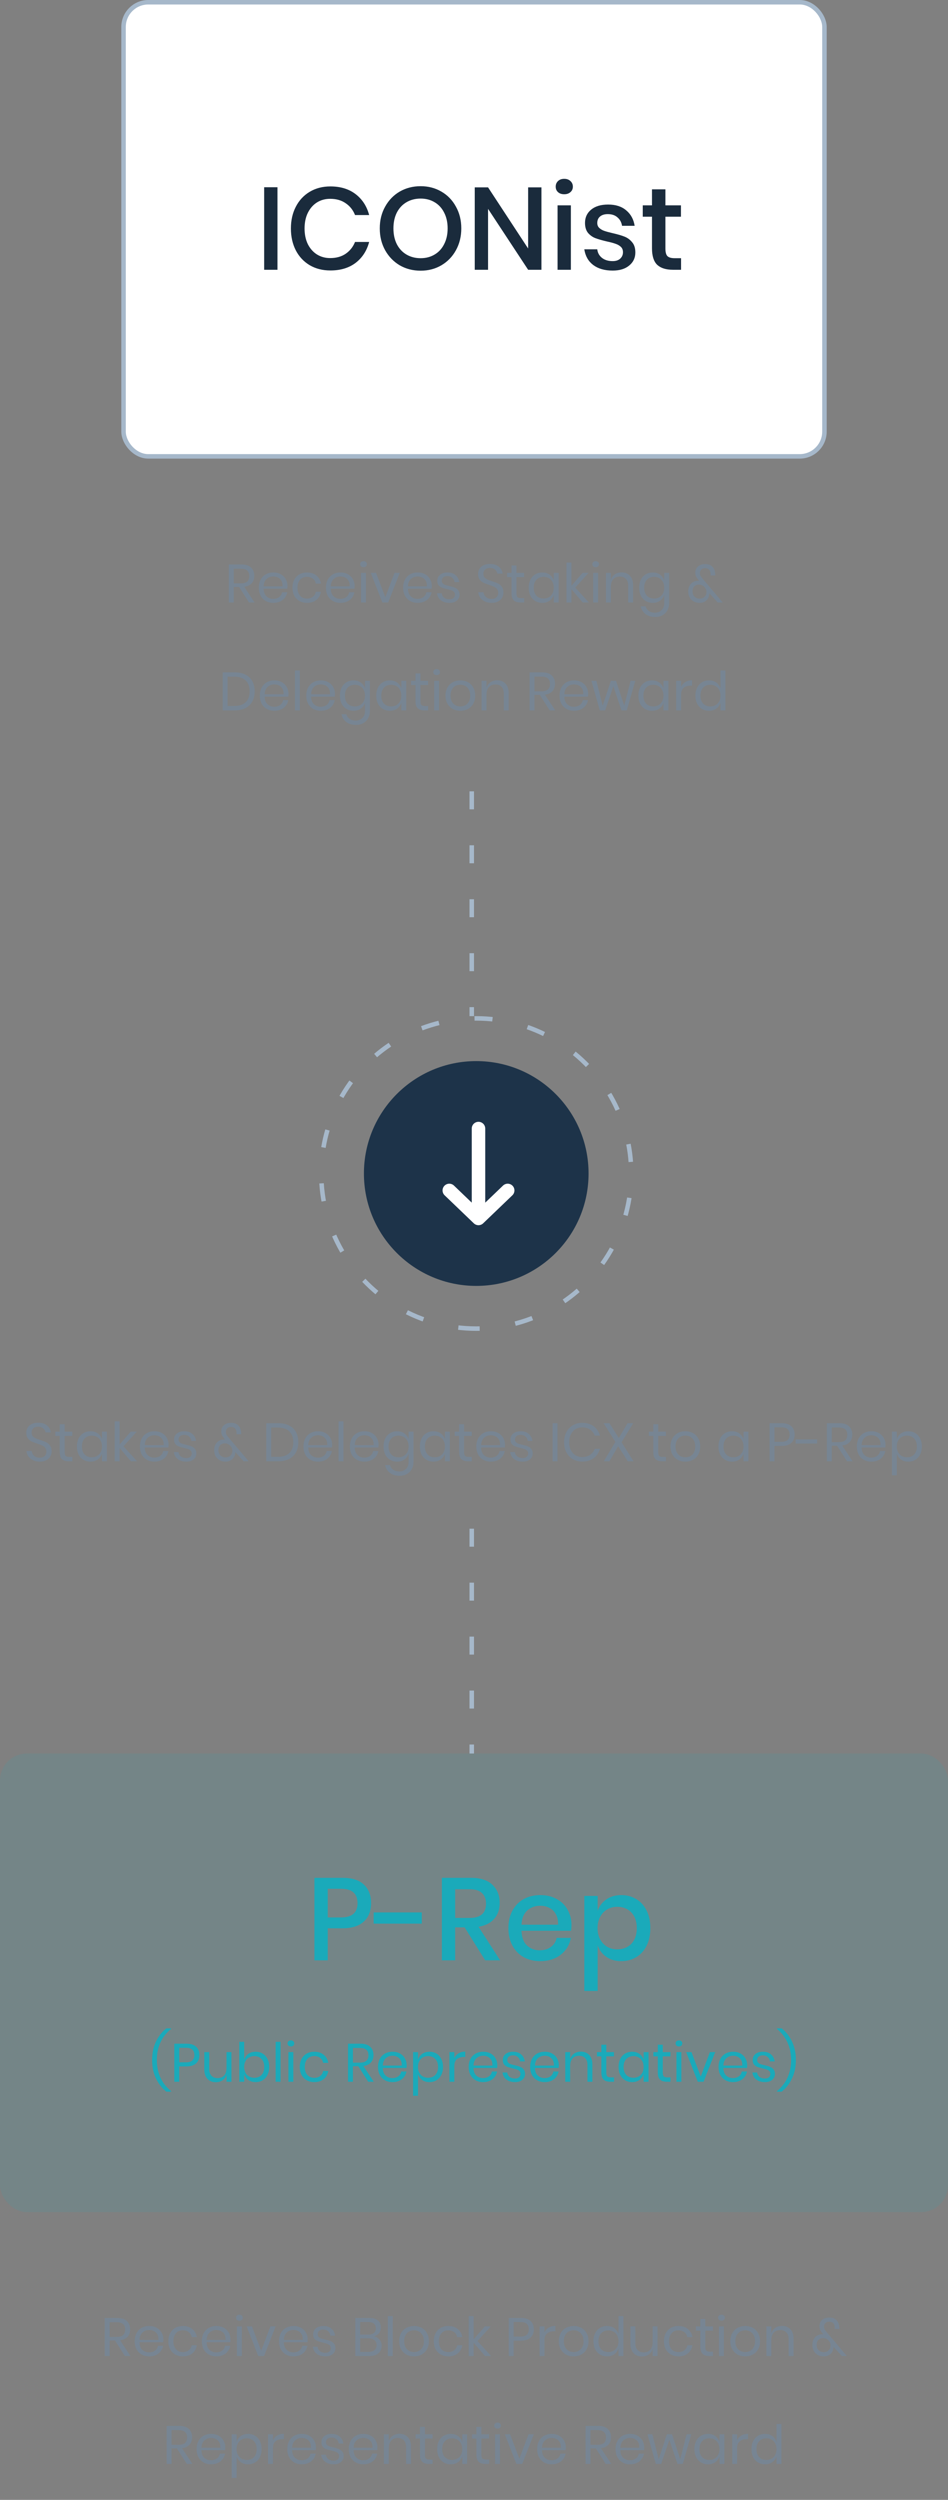 <svg width="211" height="556" viewBox="0 0 211 556" fill="none" xmlns="http://www.w3.org/2000/svg">
<rect x="0" y="0" width="211" height="556" fill="#808080" stroke="none"/>
<circle cx="106" cy="261" r="34.5" transform="rotate(90 106 261)" stroke="#A6B8CA" stroke-dasharray="4 8"/>
<circle cx="106" cy="261" r="25" transform="rotate(90 106 261)" fill="#1D3349"/>
<path d="M113 264.766L106.5 271M106.5 271L100 264.766M106.5 271L106.5 251" stroke="white" stroke-width="3" stroke-linecap="round" stroke-linejoin="round"/>
<path d="M105 176L105 226" stroke="#A6B8CA" stroke-dasharray="4 8"/>
<path d="M105 340L105 390" stroke="#A6B8CA" stroke-dasharray="4 8"/>
<path d="M11.498 322.804C11.498 323.204 11.402 323.576 11.21 323.92C11.018 324.264 10.726 324.544 10.334 324.76C9.942 324.976 9.458 325.084 8.882 325.084C8.322 325.084 7.822 324.984 7.382 324.784C6.95 324.576 6.602 324.296 6.338 323.944C6.082 323.584 5.934 323.176 5.894 322.72H7.058C7.082 322.96 7.162 323.196 7.298 323.428C7.442 323.652 7.642 323.84 7.898 323.992C8.162 324.136 8.478 324.208 8.846 324.208C9.326 324.208 9.694 324.08 9.95 323.824C10.206 323.568 10.334 323.24 10.334 322.84C10.334 322.496 10.242 322.216 10.057 322C9.882 321.784 9.662 321.616 9.398 321.496C9.134 321.368 8.774 321.232 8.318 321.088C7.782 320.912 7.35 320.748 7.022 320.596C6.702 320.436 6.426 320.2 6.194 319.888C5.97 319.576 5.858 319.164 5.858 318.652C5.858 318.212 5.962 317.824 6.17 317.488C6.386 317.152 6.69 316.892 7.082 316.708C7.482 316.524 7.95 316.432 8.486 316.432C9.318 316.432 9.978 316.636 10.466 317.044C10.954 317.444 11.238 317.956 11.318 318.58H10.142C10.078 318.244 9.906 317.948 9.626 317.692C9.346 317.436 8.966 317.308 8.486 317.308C8.046 317.308 7.694 317.424 7.43 317.656C7.166 317.88 7.034 318.2 7.034 318.616C7.034 318.944 7.118 319.212 7.286 319.42C7.462 319.62 7.678 319.78 7.934 319.9C8.19 320.012 8.542 320.14 8.99 320.284C9.534 320.46 9.97 320.628 10.297 320.788C10.633 320.948 10.918 321.192 11.149 321.52C11.382 321.84 11.498 322.268 11.498 322.804ZM16.11 324.04V325H15.294C14.622 325 14.118 324.84 13.782 324.52C13.454 324.2 13.29 323.664 13.29 322.912V319.36H12.306V318.412H13.29V316.768H14.394V318.412H16.098V319.36H14.394V322.936C14.394 323.36 14.47 323.652 14.622 323.812C14.782 323.964 15.054 324.04 15.438 324.04H16.11ZM20.142 318.328C20.782 318.328 21.322 318.488 21.762 318.808C22.21 319.128 22.522 319.556 22.698 320.092V318.412H23.79V325H22.698V323.32C22.522 323.856 22.21 324.284 21.762 324.604C21.322 324.924 20.782 325.084 20.142 325.084C19.558 325.084 19.038 324.948 18.582 324.676C18.126 324.404 17.766 324.016 17.502 323.512C17.246 323 17.118 322.4 17.118 321.712C17.118 321.024 17.246 320.424 17.502 319.912C17.766 319.4 18.126 319.008 18.582 318.736C19.038 318.464 19.558 318.328 20.142 318.328ZM20.454 319.3C19.782 319.3 19.242 319.516 18.834 319.948C18.434 320.372 18.234 320.96 18.234 321.712C18.234 322.464 18.434 323.056 18.834 323.488C19.242 323.912 19.782 324.124 20.454 324.124C20.886 324.124 21.27 324.024 21.606 323.824C21.95 323.624 22.218 323.344 22.41 322.984C22.602 322.616 22.698 322.192 22.698 321.712C22.698 321.232 22.602 320.808 22.41 320.44C22.218 320.072 21.95 319.792 21.606 319.6C21.27 319.4 20.886 319.3 20.454 319.3ZM29.14 325L26.62 322.036V325H25.528V316.12H26.62V321.28L29.104 318.412H30.436L27.484 321.688L30.508 325H29.14ZM37.53 321.34C37.53 321.572 37.514 321.772 37.482 321.94H32.214C32.238 322.692 32.45 323.256 32.85 323.632C33.258 324.008 33.754 324.196 34.338 324.196C34.866 324.196 35.306 324.064 35.658 323.8C36.018 323.528 36.238 323.168 36.318 322.72H37.482C37.402 323.176 37.222 323.584 36.942 323.944C36.67 324.304 36.314 324.584 35.874 324.784C35.434 324.984 34.938 325.084 34.386 325.084C33.754 325.084 33.194 324.948 32.706 324.676C32.218 324.404 31.834 324.016 31.554 323.512C31.282 323 31.146 322.4 31.146 321.712C31.146 321.024 31.282 320.424 31.554 319.912C31.834 319.4 32.218 319.008 32.706 318.736C33.194 318.464 33.754 318.328 34.386 318.328C35.026 318.328 35.582 318.464 36.054 318.736C36.534 319.008 36.898 319.372 37.146 319.828C37.402 320.284 37.53 320.788 37.53 321.34ZM36.426 321.412C36.45 320.924 36.37 320.516 36.186 320.188C36.002 319.86 35.75 319.616 35.43 319.456C35.11 319.296 34.762 319.216 34.386 319.216C33.786 319.216 33.282 319.404 32.874 319.78C32.466 320.148 32.246 320.692 32.214 321.412H36.426ZM41.022 318.328C41.766 318.328 42.362 318.524 42.81 318.916C43.266 319.3 43.542 319.82 43.638 320.476H42.594C42.546 320.084 42.382 319.764 42.102 319.516C41.83 319.26 41.462 319.132 40.998 319.132C40.606 319.132 40.298 319.228 40.074 319.42C39.858 319.604 39.75 319.856 39.75 320.176C39.75 320.416 39.822 320.612 39.966 320.764C40.118 320.908 40.302 321.02 40.518 321.1C40.742 321.172 41.046 321.252 41.43 321.34C41.918 321.452 42.31 321.568 42.606 321.688C42.91 321.8 43.166 321.984 43.374 322.24C43.59 322.496 43.698 322.84 43.698 323.272C43.698 323.808 43.494 324.244 43.086 324.58C42.686 324.916 42.15 325.084 41.478 325.084C40.694 325.084 40.054 324.896 39.558 324.52C39.062 324.144 38.77 323.62 38.682 322.948H39.738C39.778 323.348 39.95 323.672 40.254 323.92C40.566 324.168 40.974 324.292 41.478 324.292C41.854 324.292 42.146 324.196 42.354 324.004C42.57 323.812 42.678 323.56 42.678 323.248C42.678 322.992 42.602 322.788 42.45 322.636C42.298 322.484 42.11 322.368 41.886 322.288C41.662 322.208 41.354 322.124 40.962 322.036C40.474 321.924 40.082 321.812 39.786 321.7C39.498 321.588 39.25 321.412 39.042 321.172C38.842 320.924 38.742 320.592 38.742 320.176C38.742 319.624 38.946 319.18 39.354 318.844C39.762 318.5 40.318 318.328 41.022 318.328ZM54.23 325L52.382 322.96C52.382 323.088 52.358 323.248 52.31 323.44C52.222 323.928 51.986 324.324 51.602 324.628C51.218 324.932 50.754 325.084 50.21 325.084C49.714 325.084 49.274 324.98 48.89 324.772C48.506 324.556 48.206 324.26 47.99 323.884C47.774 323.5 47.666 323.06 47.666 322.564C47.666 322.068 47.762 321.64 47.954 321.28C48.154 320.912 48.418 320.636 48.746 320.452C49.074 320.26 49.438 320.164 49.838 320.164C49.902 320.164 49.99 320.172 50.102 320.188L49.922 319.96C49.698 319.688 49.526 319.432 49.406 319.192C49.294 318.944 49.238 318.656 49.238 318.328C49.238 318 49.318 317.696 49.478 317.416C49.646 317.128 49.894 316.896 50.222 316.72C50.55 316.544 50.942 316.456 51.398 316.456C52.086 316.456 52.61 316.628 52.97 316.972C53.338 317.316 53.554 317.748 53.618 318.268C53.666 318.444 53.69 318.624 53.69 318.808C53.69 318.888 53.686 318.948 53.678 318.988H52.646C52.654 318.932 52.654 318.868 52.646 318.796C52.646 318.716 52.646 318.66 52.646 318.628C52.638 318.228 52.526 317.92 52.31 317.704C52.094 317.48 51.794 317.368 51.41 317.368C51.058 317.368 50.778 317.472 50.57 317.68C50.37 317.888 50.27 318.14 50.27 318.436C50.27 318.684 50.314 318.896 50.402 319.072C50.498 319.248 50.65 319.456 50.858 319.696L55.346 325H54.23ZM50.21 324.148C50.65 324.148 51.01 324.008 51.29 323.728C51.578 323.448 51.722 323.088 51.722 322.648C51.722 322.344 51.642 322.068 51.482 321.82C51.322 321.572 51.114 321.376 50.858 321.232C50.602 321.088 50.334 321.016 50.054 321.016C49.638 321.016 49.294 321.148 49.022 321.412C48.758 321.676 48.626 322.052 48.626 322.54C48.626 323.036 48.778 323.428 49.082 323.716C49.386 324.004 49.762 324.148 50.21 324.148ZM66.395 320.764C66.395 321.62 66.223 322.368 65.879 323.008C65.535 323.64 65.027 324.132 64.355 324.484C63.691 324.828 62.891 325 61.955 325H59.267V316.54H61.955C62.891 316.54 63.691 316.712 64.355 317.056C65.027 317.392 65.535 317.88 65.879 318.52C66.223 319.152 66.395 319.9 66.395 320.764ZM61.871 324.016C62.975 324.016 63.819 323.732 64.403 323.164C64.987 322.596 65.279 321.796 65.279 320.764C65.279 319.732 64.987 318.932 64.403 318.364C63.827 317.788 62.983 317.5 61.871 317.5H60.359V324.016H61.871ZM73.928 321.34C73.928 321.572 73.912 321.772 73.88 321.94H68.612C68.636 322.692 68.848 323.256 69.248 323.632C69.656 324.008 70.152 324.196 70.736 324.196C71.264 324.196 71.704 324.064 72.056 323.8C72.416 323.528 72.636 323.168 72.716 322.72H73.88C73.8 323.176 73.62 323.584 73.34 323.944C73.068 324.304 72.712 324.584 72.272 324.784C71.832 324.984 71.336 325.084 70.784 325.084C70.152 325.084 69.592 324.948 69.104 324.676C68.616 324.404 68.232 324.016 67.952 323.512C67.68 323 67.544 322.4 67.544 321.712C67.544 321.024 67.68 320.424 67.952 319.912C68.232 319.4 68.616 319.008 69.104 318.736C69.592 318.464 70.152 318.328 70.784 318.328C71.424 318.328 71.98 318.464 72.452 318.736C72.932 319.008 73.296 319.372 73.544 319.828C73.8 320.284 73.928 320.788 73.928 321.34ZM72.824 321.412C72.848 320.924 72.768 320.516 72.584 320.188C72.4 319.86 72.148 319.616 71.828 319.456C71.508 319.296 71.16 319.216 70.784 319.216C70.184 319.216 69.68 319.404 69.272 319.78C68.864 320.148 68.644 320.692 68.612 321.412H72.824ZM76.448 316.12V325H75.356V316.12H76.448ZM84.264 321.34C84.264 321.572 84.248 321.772 84.216 321.94H78.948C78.972 322.692 79.184 323.256 79.584 323.632C79.992 324.008 80.488 324.196 81.072 324.196C81.6 324.196 82.04 324.064 82.392 323.8C82.752 323.528 82.972 323.168 83.052 322.72H84.216C84.136 323.176 83.956 323.584 83.676 323.944C83.404 324.304 83.048 324.584 82.608 324.784C82.168 324.984 81.672 325.084 81.12 325.084C80.488 325.084 79.928 324.948 79.44 324.676C78.952 324.404 78.568 324.016 78.288 323.512C78.016 323 77.88 322.4 77.88 321.712C77.88 321.024 78.016 320.424 78.288 319.912C78.568 319.4 78.952 319.008 79.44 318.736C79.928 318.464 80.488 318.328 81.12 318.328C81.76 318.328 82.316 318.464 82.788 318.736C83.268 319.008 83.632 319.372 83.88 319.828C84.136 320.284 84.264 320.788 84.264 321.34ZM83.16 321.412C83.184 320.924 83.104 320.516 82.92 320.188C82.736 319.86 82.484 319.616 82.164 319.456C81.844 319.296 81.496 319.216 81.12 319.216C80.52 319.216 80.016 319.404 79.608 319.78C79.2 320.148 78.98 320.692 78.948 321.412H83.16ZM88.392 318.328C89.032 318.328 89.572 318.488 90.012 318.808C90.46 319.128 90.772 319.556 90.948 320.092V318.412H92.04V325.108C92.04 325.716 91.912 326.256 91.656 326.728C91.4 327.2 91.04 327.568 90.576 327.832C90.112 328.096 89.572 328.228 88.956 328.228C88.068 328.228 87.344 328.012 86.784 327.58C86.224 327.156 85.868 326.58 85.716 325.852H86.796C86.924 326.292 87.164 326.636 87.516 326.884C87.876 327.14 88.336 327.268 88.896 327.268C89.488 327.268 89.976 327.076 90.36 326.692C90.752 326.316 90.948 325.788 90.948 325.108V323.32C90.772 323.856 90.46 324.284 90.012 324.604C89.572 324.924 89.032 325.084 88.392 325.084C87.808 325.084 87.288 324.948 86.832 324.676C86.376 324.404 86.016 324.016 85.752 323.512C85.496 323 85.368 322.4 85.368 321.712C85.368 321.024 85.496 320.424 85.752 319.912C86.016 319.4 86.376 319.008 86.832 318.736C87.288 318.464 87.808 318.328 88.392 318.328ZM88.704 319.3C88.032 319.3 87.492 319.516 87.084 319.948C86.684 320.372 86.484 320.96 86.484 321.712C86.484 322.464 86.684 323.056 87.084 323.488C87.492 323.912 88.032 324.124 88.704 324.124C89.136 324.124 89.52 324.024 89.856 323.824C90.2 323.624 90.468 323.344 90.66 322.984C90.852 322.616 90.948 322.192 90.948 321.712C90.948 321.232 90.852 320.808 90.66 320.44C90.468 320.072 90.2 319.792 89.856 319.6C89.52 319.4 89.136 319.3 88.704 319.3ZM96.478 318.328C97.118 318.328 97.658 318.488 98.098 318.808C98.546 319.128 98.858 319.556 99.034 320.092V318.412H100.126V325H99.034V323.32C98.858 323.856 98.546 324.284 98.098 324.604C97.658 324.924 97.118 325.084 96.478 325.084C95.894 325.084 95.374 324.948 94.918 324.676C94.462 324.404 94.102 324.016 93.838 323.512C93.582 323 93.454 322.4 93.454 321.712C93.454 321.024 93.582 320.424 93.838 319.912C94.102 319.4 94.462 319.008 94.918 318.736C95.374 318.464 95.894 318.328 96.478 318.328ZM96.79 319.3C96.118 319.3 95.578 319.516 95.17 319.948C94.77 320.372 94.57 320.96 94.57 321.712C94.57 322.464 94.77 323.056 95.17 323.488C95.578 323.912 96.118 324.124 96.79 324.124C97.222 324.124 97.606 324.024 97.942 323.824C98.286 323.624 98.554 323.344 98.746 322.984C98.938 322.616 99.034 322.192 99.034 321.712C99.034 321.232 98.938 320.808 98.746 320.44C98.554 320.072 98.286 319.792 97.942 319.6C97.606 319.4 97.222 319.3 96.79 319.3ZM105.008 324.04V325H104.192C103.52 325 103.016 324.84 102.68 324.52C102.352 324.2 102.188 323.664 102.188 322.912V319.36H101.204V318.412H102.188V316.768H103.292V318.412H104.996V319.36H103.292V322.936C103.292 323.36 103.368 323.652 103.52 323.812C103.68 323.964 103.952 324.04 104.336 324.04H105.008ZM112.401 321.34C112.401 321.572 112.385 321.772 112.353 321.94H107.085C107.109 322.692 107.321 323.256 107.721 323.632C108.129 324.008 108.625 324.196 109.209 324.196C109.737 324.196 110.177 324.064 110.529 323.8C110.889 323.528 111.109 323.168 111.189 322.72H112.353C112.273 323.176 112.093 323.584 111.813 323.944C111.541 324.304 111.185 324.584 110.745 324.784C110.305 324.984 109.809 325.084 109.257 325.084C108.625 325.084 108.065 324.948 107.577 324.676C107.089 324.404 106.705 324.016 106.425 323.512C106.153 323 106.017 322.4 106.017 321.712C106.017 321.024 106.153 320.424 106.425 319.912C106.705 319.4 107.089 319.008 107.577 318.736C108.065 318.464 108.625 318.328 109.257 318.328C109.897 318.328 110.453 318.464 110.925 318.736C111.405 319.008 111.769 319.372 112.017 319.828C112.273 320.284 112.401 320.788 112.401 321.34ZM111.297 321.412C111.321 320.924 111.241 320.516 111.057 320.188C110.873 319.86 110.621 319.616 110.301 319.456C109.981 319.296 109.633 319.216 109.257 319.216C108.657 319.216 108.153 319.404 107.745 319.78C107.337 320.148 107.117 320.692 107.085 321.412H111.297ZM115.893 318.328C116.637 318.328 117.233 318.524 117.681 318.916C118.137 319.3 118.413 319.82 118.509 320.476H117.465C117.417 320.084 117.253 319.764 116.973 319.516C116.701 319.26 116.333 319.132 115.869 319.132C115.477 319.132 115.169 319.228 114.945 319.42C114.729 319.604 114.621 319.856 114.621 320.176C114.621 320.416 114.693 320.612 114.837 320.764C114.989 320.908 115.173 321.02 115.389 321.1C115.613 321.172 115.917 321.252 116.301 321.34C116.789 321.452 117.181 321.568 117.477 321.688C117.781 321.8 118.037 321.984 118.245 322.24C118.461 322.496 118.569 322.84 118.569 323.272C118.569 323.808 118.365 324.244 117.957 324.58C117.557 324.916 117.021 325.084 116.349 325.084C115.565 325.084 114.925 324.896 114.429 324.52C113.933 324.144 113.641 323.62 113.553 322.948H114.609C114.649 323.348 114.821 323.672 115.125 323.92C115.437 324.168 115.845 324.292 116.349 324.292C116.725 324.292 117.017 324.196 117.225 324.004C117.441 323.812 117.549 323.56 117.549 323.248C117.549 322.992 117.473 322.788 117.321 322.636C117.169 322.484 116.981 322.368 116.757 322.288C116.533 322.208 116.225 322.124 115.833 322.036C115.345 321.924 114.953 321.812 114.657 321.7C114.369 321.588 114.121 321.412 113.913 321.172C113.713 320.924 113.613 320.592 113.613 320.176C113.613 319.624 113.817 319.18 114.225 318.844C114.633 318.5 115.189 318.328 115.893 318.328ZM124.085 316.54V325H122.993V316.54H124.085ZM129.585 316.456C130.617 316.456 131.469 316.712 132.141 317.224C132.813 317.728 133.277 318.42 133.533 319.3H132.381C132.165 318.74 131.817 318.296 131.337 317.968C130.857 317.632 130.269 317.464 129.573 317.464C129.021 317.464 128.525 317.6 128.085 317.872C127.653 318.136 127.309 318.52 127.053 319.024C126.805 319.52 126.681 320.104 126.681 320.776C126.681 321.44 126.805 322.02 127.053 322.516C127.309 323.012 127.653 323.396 128.085 323.668C128.525 323.932 129.021 324.064 129.573 324.064C130.269 324.064 130.857 323.9 131.337 323.572C131.817 323.236 132.165 322.788 132.381 322.228H133.533C133.277 323.108 132.813 323.804 132.141 324.316C131.469 324.82 130.617 325.072 129.585 325.072C128.793 325.072 128.093 324.892 127.485 324.532C126.877 324.164 126.401 323.656 126.057 323.008C125.721 322.352 125.553 321.608 125.553 320.776C125.553 319.936 125.721 319.188 126.057 318.532C126.401 317.876 126.877 317.368 127.485 317.008C128.093 316.64 128.793 316.456 129.585 316.456ZM139.709 325L137.585 321.652L135.653 325H134.393L136.973 320.692L134.345 316.54H135.653L137.729 319.828L139.673 316.54H140.933L138.341 320.776L141.005 325H139.709ZM148.227 324.04V325H147.411C146.739 325 146.235 324.84 145.899 324.52C145.571 324.2 145.407 323.664 145.407 322.912V319.36H144.423V318.412H145.407V316.768H146.511V318.412H148.215V319.36H146.511V322.936C146.511 323.36 146.587 323.652 146.739 323.812C146.899 323.964 147.171 324.04 147.555 324.04H148.227ZM152.548 318.328C153.18 318.328 153.744 318.464 154.24 318.736C154.744 319.008 155.136 319.4 155.416 319.912C155.704 320.424 155.848 321.024 155.848 321.712C155.848 322.4 155.704 323 155.416 323.512C155.136 324.016 154.744 324.404 154.24 324.676C153.744 324.948 153.18 325.084 152.548 325.084C151.916 325.084 151.348 324.948 150.844 324.676C150.348 324.404 149.956 324.016 149.668 323.512C149.38 323 149.236 322.4 149.236 321.712C149.236 321.024 149.38 320.424 149.668 319.912C149.956 319.4 150.348 319.008 150.844 318.736C151.348 318.464 151.916 318.328 152.548 318.328ZM152.548 319.288C152.156 319.288 151.792 319.376 151.456 319.552C151.128 319.728 150.86 320 150.652 320.368C150.452 320.728 150.352 321.176 150.352 321.712C150.352 322.24 150.452 322.688 150.652 323.056C150.86 323.416 151.128 323.684 151.456 323.86C151.792 324.036 152.156 324.124 152.548 324.124C152.94 324.124 153.3 324.036 153.628 323.86C153.964 323.684 154.232 323.416 154.432 323.056C154.64 322.688 154.744 322.24 154.744 321.712C154.744 321.176 154.64 320.728 154.432 320.368C154.232 320 153.964 319.728 153.628 319.552C153.3 319.376 152.94 319.288 152.548 319.288ZM162.935 318.328C163.575 318.328 164.115 318.488 164.555 318.808C165.003 319.128 165.315 319.556 165.491 320.092V318.412H166.583V325H165.491V323.32C165.315 323.856 165.003 324.284 164.555 324.604C164.115 324.924 163.575 325.084 162.935 325.084C162.351 325.084 161.831 324.948 161.375 324.676C160.919 324.404 160.559 324.016 160.295 323.512C160.039 323 159.911 322.4 159.911 321.712C159.911 321.024 160.039 320.424 160.295 319.912C160.559 319.4 160.919 319.008 161.375 318.736C161.831 318.464 162.351 318.328 162.935 318.328ZM163.247 319.3C162.575 319.3 162.035 319.516 161.627 319.948C161.227 320.372 161.027 320.96 161.027 321.712C161.027 322.464 161.227 323.056 161.627 323.488C162.035 323.912 162.575 324.124 163.247 324.124C163.679 324.124 164.063 324.024 164.399 323.824C164.743 323.624 165.011 323.344 165.203 322.984C165.395 322.616 165.491 322.192 165.491 321.712C165.491 321.232 165.395 320.808 165.203 320.44C165.011 320.072 164.743 319.792 164.399 319.6C164.063 319.4 163.679 319.3 163.247 319.3ZM172.378 321.592V325H171.286V316.54H173.974C174.942 316.54 175.666 316.768 176.146 317.224C176.626 317.672 176.866 318.288 176.866 319.072C176.866 319.864 176.618 320.484 176.122 320.932C175.626 321.372 174.91 321.592 173.974 321.592H172.378ZM173.878 320.68C174.542 320.68 175.018 320.54 175.306 320.26C175.602 319.98 175.75 319.584 175.75 319.072C175.75 318.544 175.602 318.144 175.306 317.872C175.018 317.592 174.542 317.452 173.878 317.452H172.378V320.68H173.878ZM181.886 320.14V321.064H177.086V320.14H181.886ZM188.524 325L186.316 321.544H185.128V325H184.036V316.54H186.82C187.78 316.54 188.5 316.772 188.98 317.236C189.46 317.692 189.7 318.3 189.7 319.06C189.7 319.748 189.508 320.304 189.124 320.728C188.74 321.144 188.184 321.404 187.456 321.508L189.76 325H188.524ZM185.128 320.752H186.724C187.964 320.752 188.584 320.208 188.584 319.12C188.584 318.032 187.964 317.488 186.724 317.488H185.128V320.752ZM197.092 321.34C197.092 321.572 197.076 321.772 197.044 321.94H191.776C191.8 322.692 192.012 323.256 192.412 323.632C192.82 324.008 193.316 324.196 193.9 324.196C194.428 324.196 194.868 324.064 195.22 323.8C195.58 323.528 195.8 323.168 195.88 322.72H197.044C196.964 323.176 196.784 323.584 196.504 323.944C196.232 324.304 195.876 324.584 195.436 324.784C194.996 324.984 194.5 325.084 193.948 325.084C193.316 325.084 192.756 324.948 192.268 324.676C191.78 324.404 191.396 324.016 191.116 323.512C190.844 323 190.708 322.4 190.708 321.712C190.708 321.024 190.844 320.424 191.116 319.912C191.396 319.4 191.78 319.008 192.268 318.736C192.756 318.464 193.316 318.328 193.948 318.328C194.588 318.328 195.144 318.464 195.616 318.736C196.096 319.008 196.46 319.372 196.708 319.828C196.964 320.284 197.092 320.788 197.092 321.34ZM195.988 321.412C196.012 320.924 195.932 320.516 195.748 320.188C195.564 319.86 195.312 319.616 194.992 319.456C194.672 319.296 194.324 319.216 193.948 319.216C193.348 319.216 192.844 319.404 192.436 319.78C192.028 320.148 191.808 320.692 191.776 321.412H195.988ZM202.157 318.328C202.741 318.328 203.261 318.464 203.717 318.736C204.173 319.008 204.529 319.4 204.785 319.912C205.049 320.424 205.181 321.024 205.181 321.712C205.181 322.4 205.049 323 204.785 323.512C204.529 324.016 204.173 324.404 203.717 324.676C203.261 324.948 202.741 325.084 202.157 325.084C201.517 325.084 200.973 324.924 200.525 324.604C200.085 324.276 199.781 323.848 199.613 323.32V328.12H198.521V318.412H199.613V320.092C199.781 319.564 200.085 319.14 200.525 318.82C200.973 318.492 201.517 318.328 202.157 318.328ZM201.845 319.3C201.421 319.3 201.037 319.4 200.693 319.6C200.349 319.792 200.081 320.072 199.889 320.44C199.697 320.808 199.601 321.232 199.601 321.712C199.601 322.192 199.697 322.616 199.889 322.984C200.081 323.344 200.349 323.624 200.693 323.824C201.037 324.024 201.421 324.124 201.845 324.124C202.525 324.124 203.065 323.912 203.465 323.488C203.873 323.056 204.077 322.464 204.077 321.712C204.077 320.96 203.873 320.372 203.465 319.948C203.065 319.516 202.525 319.3 201.845 319.3Z" fill="#778593"/>
<rect opacity="0.12" y="390" width="211" height="102" rx="6" fill="#1AAABA"/>
<path d="M72.948 428.876V436H69.984V417.644H76.224C78.339 417.644 79.925 418.147 80.982 419.152C82.057 420.157 82.594 421.535 82.594 423.286C82.594 425.019 82.048 426.389 80.956 427.394C79.864 428.382 78.287 428.876 76.224 428.876H72.948ZM75.912 426.458C78.356 426.458 79.578 425.401 79.578 423.286C79.578 422.246 79.284 421.457 78.694 420.92C78.122 420.365 77.195 420.088 75.912 420.088H72.948V426.458H75.912ZM93.877 425.34V427.836H83.165V425.34H93.877ZM107.992 436L103.416 428.668H101.31V436H98.346V417.644H104.82C106.917 417.644 108.503 418.155 109.578 419.178C110.67 420.201 111.216 421.553 111.216 423.234C111.216 424.673 110.808 425.851 109.994 426.77C109.196 427.689 108.035 428.278 106.51 428.538L111.32 436H107.992ZM101.31 426.562H104.586C106.978 426.562 108.174 425.505 108.174 423.39C108.174 422.385 107.879 421.605 107.29 421.05C106.718 420.478 105.816 420.192 104.586 420.192H101.31V426.562ZM127.197 428.148C127.197 428.633 127.162 429.058 127.093 429.422H116.069C116.121 430.895 116.528 431.987 117.291 432.698C118.053 433.409 118.998 433.764 120.125 433.764C121.113 433.764 121.945 433.513 122.621 433.01C123.314 432.507 123.739 431.84 123.895 431.008H127.067C126.876 432.013 126.477 432.906 125.871 433.686C125.264 434.466 124.475 435.081 123.505 435.532C122.534 435.965 121.451 436.182 120.255 436.182C118.868 436.182 117.637 435.887 116.563 435.298C115.505 434.709 114.673 433.859 114.067 432.75C113.46 431.641 113.157 430.332 113.157 428.824C113.157 427.333 113.46 426.033 114.067 424.924C114.673 423.815 115.505 422.965 116.563 422.376C117.637 421.787 118.868 421.492 120.255 421.492C121.659 421.492 122.881 421.787 123.921 422.376C124.978 422.948 125.784 423.745 126.339 424.768C126.911 425.773 127.197 426.9 127.197 428.148ZM124.207 428.07C124.241 427.134 124.077 426.354 123.713 425.73C123.366 425.089 122.881 424.621 122.257 424.326C121.65 424.014 120.983 423.858 120.255 423.858C119.093 423.858 118.123 424.213 117.343 424.924C116.563 425.635 116.138 426.683 116.069 428.07H124.207ZM138.275 421.492C139.523 421.492 140.632 421.787 141.603 422.376C142.591 422.965 143.362 423.815 143.917 424.924C144.471 426.033 144.749 427.333 144.749 428.824C144.749 430.332 144.471 431.641 143.917 432.75C143.362 433.859 142.591 434.709 141.603 435.298C140.632 435.887 139.523 436.182 138.275 436.182C136.975 436.182 135.865 435.861 134.947 435.22C134.028 434.579 133.387 433.729 133.023 432.672V442.812H130.059V421.674H133.023V425.002C133.387 423.945 134.028 423.095 134.947 422.454C135.865 421.813 136.975 421.492 138.275 421.492ZM137.365 424.092C136.533 424.092 135.787 424.291 135.129 424.69C134.47 425.071 133.95 425.626 133.569 426.354C133.187 427.065 132.997 427.888 132.997 428.824C132.997 429.777 133.187 430.609 133.569 431.32C133.95 432.031 134.47 432.585 135.129 432.984C135.787 433.365 136.533 433.556 137.365 433.556C138.682 433.556 139.739 433.14 140.537 432.308C141.334 431.459 141.733 430.297 141.733 428.824C141.733 427.368 141.334 426.215 140.537 425.366C139.739 424.517 138.682 424.092 137.365 424.092Z" fill="#1AAABA"/>
<path d="M33.858 458.164C33.858 456.628 34.146 455.256 34.722 454.048C35.306 452.84 36.074 451.868 37.026 451.132H38.094V451.24C35.974 452.96 34.914 455.268 34.914 458.164C34.914 461.068 35.974 463.38 38.094 465.1V465.208H37.026C36.074 464.464 35.306 463.492 34.722 462.292C34.146 461.092 33.858 459.716 33.858 458.164ZM39.892 459.592V463H38.8V454.54H41.488C42.456 454.54 43.18 454.768 43.66 455.224C44.14 455.672 44.38 456.288 44.38 457.072C44.38 457.864 44.132 458.484 43.636 458.932C43.14 459.372 42.424 459.592 41.488 459.592H39.892ZM41.392 458.68C42.056 458.68 42.532 458.54 42.82 458.26C43.116 457.98 43.264 457.584 43.264 457.072C43.264 456.544 43.116 456.144 42.82 455.872C42.532 455.592 42.056 455.452 41.392 455.452H39.892V458.68H41.392ZM51.511 456.412V463H50.419V461.452C50.251 461.988 49.951 462.4 49.519 462.688C49.095 462.968 48.599 463.108 48.031 463.108C47.271 463.108 46.655 462.864 46.183 462.376C45.711 461.88 45.475 461.172 45.475 460.252V456.412H46.567V460.144C46.567 460.8 46.735 461.308 47.071 461.668C47.407 462.02 47.863 462.196 48.439 462.196C49.039 462.196 49.519 462.004 49.879 461.62C50.239 461.228 50.419 460.66 50.419 459.916V456.412H51.511ZM56.897 456.328C57.481 456.328 58.001 456.464 58.457 456.736C58.913 457.008 59.269 457.4 59.525 457.912C59.789 458.424 59.921 459.024 59.921 459.712C59.921 460.4 59.789 461 59.525 461.512C59.269 462.016 58.913 462.404 58.457 462.676C58.001 462.948 57.481 463.084 56.897 463.084C56.257 463.084 55.713 462.924 55.265 462.604C54.825 462.276 54.521 461.848 54.353 461.32V463H53.261V454.12H54.353V458.092C54.521 457.564 54.825 457.14 55.265 456.82C55.713 456.492 56.257 456.328 56.897 456.328ZM56.585 457.3C56.161 457.3 55.777 457.4 55.433 457.6C55.089 457.792 54.821 458.072 54.629 458.44C54.437 458.808 54.341 459.232 54.341 459.712C54.341 460.192 54.437 460.616 54.629 460.984C54.821 461.344 55.089 461.624 55.433 461.824C55.777 462.024 56.161 462.124 56.585 462.124C57.265 462.124 57.805 461.912 58.205 461.488C58.613 461.056 58.817 460.464 58.817 459.712C58.817 458.96 58.613 458.372 58.205 457.948C57.805 457.516 57.265 457.3 56.585 457.3ZM62.439 454.12V463H61.347V454.12H62.439ZM64.002 454.48C64.002 454.28 64.07 454.12 64.206 454C64.342 453.872 64.522 453.808 64.746 453.808C64.97 453.808 65.15 453.872 65.286 454C65.422 454.12 65.49 454.28 65.49 454.48C65.49 454.68 65.422 454.844 65.286 454.972C65.15 455.092 64.97 455.152 64.746 455.152C64.522 455.152 64.342 455.092 64.206 454.972C64.07 454.844 64.002 454.68 64.002 454.48ZM65.286 456.412V463H64.194V456.412H65.286ZM69.958 456.328C70.798 456.328 71.494 456.552 72.046 457C72.598 457.448 72.938 458.048 73.066 458.8H71.914C71.834 458.328 71.614 457.96 71.254 457.696C70.902 457.424 70.462 457.288 69.934 457.288C69.55 457.288 69.198 457.376 68.878 457.552C68.566 457.728 68.314 458 68.122 458.368C67.93 458.728 67.834 459.176 67.834 459.712C67.834 460.248 67.93 460.7 68.122 461.068C68.314 461.428 68.566 461.696 68.878 461.872C69.198 462.048 69.55 462.136 69.934 462.136C70.462 462.136 70.902 462 71.254 461.728C71.614 461.456 71.834 461.084 71.914 460.612H73.066C72.938 461.372 72.598 461.976 72.046 462.424C71.494 462.864 70.798 463.084 69.958 463.084C69.326 463.084 68.766 462.948 68.278 462.676C67.79 462.404 67.406 462.016 67.126 461.512C66.854 461 66.718 460.4 66.718 459.712C66.718 459.024 66.854 458.424 67.126 457.912C67.406 457.4 67.79 457.008 68.278 456.736C68.766 456.464 69.326 456.328 69.958 456.328ZM81.948 463L79.74 459.544H78.552V463H77.46V454.54H80.244C81.204 454.54 81.924 454.772 82.404 455.236C82.884 455.692 83.124 456.3 83.124 457.06C83.124 457.748 82.932 458.304 82.548 458.728C82.164 459.144 81.608 459.404 80.88 459.508L83.184 463H81.948ZM78.552 458.752H80.148C81.388 458.752 82.008 458.208 82.008 457.12C82.008 456.032 81.388 455.488 80.148 455.488H78.552V458.752ZM90.516 459.34C90.516 459.572 90.5 459.772 90.468 459.94H85.2C85.224 460.692 85.436 461.256 85.836 461.632C86.244 462.008 86.74 462.196 87.324 462.196C87.852 462.196 88.292 462.064 88.644 461.8C89.004 461.528 89.224 461.168 89.304 460.72H90.468C90.388 461.176 90.208 461.584 89.928 461.944C89.656 462.304 89.3 462.584 88.86 462.784C88.42 462.984 87.924 463.084 87.372 463.084C86.74 463.084 86.18 462.948 85.692 462.676C85.204 462.404 84.82 462.016 84.54 461.512C84.268 461 84.132 460.4 84.132 459.712C84.132 459.024 84.268 458.424 84.54 457.912C84.82 457.4 85.204 457.008 85.692 456.736C86.18 456.464 86.74 456.328 87.372 456.328C88.012 456.328 88.568 456.464 89.04 456.736C89.52 457.008 89.884 457.372 90.132 457.828C90.388 458.284 90.516 458.788 90.516 459.34ZM89.412 459.412C89.436 458.924 89.356 458.516 89.172 458.188C88.988 457.86 88.736 457.616 88.416 457.456C88.096 457.296 87.748 457.216 87.372 457.216C86.772 457.216 86.268 457.404 85.86 457.78C85.452 458.148 85.232 458.692 85.2 459.412H89.412ZM95.58 456.328C96.164 456.328 96.684 456.464 97.14 456.736C97.596 457.008 97.952 457.4 98.208 457.912C98.472 458.424 98.604 459.024 98.604 459.712C98.604 460.4 98.472 461 98.208 461.512C97.952 462.016 97.596 462.404 97.14 462.676C96.684 462.948 96.164 463.084 95.58 463.084C94.94 463.084 94.396 462.924 93.948 462.604C93.508 462.276 93.204 461.848 93.036 461.32V466.12H91.944V456.412H93.036V458.092C93.204 457.564 93.508 457.14 93.948 456.82C94.396 456.492 94.94 456.328 95.58 456.328ZM95.268 457.3C94.844 457.3 94.46 457.4 94.116 457.6C93.772 457.792 93.504 458.072 93.312 458.44C93.12 458.808 93.024 459.232 93.024 459.712C93.024 460.192 93.12 460.616 93.312 460.984C93.504 461.344 93.772 461.624 94.116 461.824C94.46 462.024 94.844 462.124 95.268 462.124C95.948 462.124 96.488 461.912 96.888 461.488C97.296 461.056 97.5 460.464 97.5 459.712C97.5 458.96 97.296 458.372 96.888 457.948C96.488 457.516 95.948 457.3 95.268 457.3ZM101.122 457.744C101.338 457.288 101.654 456.936 102.07 456.688C102.486 456.432 102.982 456.304 103.558 456.304V457.492H103.222C102.606 457.492 102.102 457.652 101.71 457.972C101.318 458.284 101.122 458.804 101.122 459.532V463H100.03V456.412H101.122V457.744ZM110.696 459.34C110.696 459.572 110.68 459.772 110.648 459.94H105.38C105.404 460.692 105.616 461.256 106.016 461.632C106.424 462.008 106.92 462.196 107.504 462.196C108.032 462.196 108.472 462.064 108.824 461.8C109.184 461.528 109.404 461.168 109.484 460.72H110.648C110.568 461.176 110.388 461.584 110.108 461.944C109.836 462.304 109.48 462.584 109.04 462.784C108.6 462.984 108.104 463.084 107.552 463.084C106.92 463.084 106.36 462.948 105.872 462.676C105.384 462.404 105 462.016 104.72 461.512C104.448 461 104.312 460.4 104.312 459.712C104.312 459.024 104.448 458.424 104.72 457.912C105 457.4 105.384 457.008 105.872 456.736C106.36 456.464 106.92 456.328 107.552 456.328C108.192 456.328 108.748 456.464 109.22 456.736C109.7 457.008 110.064 457.372 110.312 457.828C110.568 458.284 110.696 458.788 110.696 459.34ZM109.592 459.412C109.616 458.924 109.536 458.516 109.352 458.188C109.168 457.86 108.916 457.616 108.596 457.456C108.276 457.296 107.928 457.216 107.552 457.216C106.952 457.216 106.448 457.404 106.04 457.78C105.632 458.148 105.412 458.692 105.38 459.412H109.592ZM114.188 456.328C114.932 456.328 115.528 456.524 115.976 456.916C116.432 457.3 116.708 457.82 116.804 458.476H115.76C115.712 458.084 115.548 457.764 115.268 457.516C114.996 457.26 114.628 457.132 114.164 457.132C113.772 457.132 113.464 457.228 113.24 457.42C113.024 457.604 112.916 457.856 112.916 458.176C112.916 458.416 112.988 458.612 113.132 458.764C113.284 458.908 113.468 459.02 113.684 459.1C113.908 459.172 114.212 459.252 114.596 459.34C115.084 459.452 115.476 459.568 115.772 459.688C116.076 459.8 116.332 459.984 116.54 460.24C116.756 460.496 116.864 460.84 116.864 461.272C116.864 461.808 116.66 462.244 116.252 462.58C115.852 462.916 115.316 463.084 114.644 463.084C113.86 463.084 113.22 462.896 112.724 462.52C112.228 462.144 111.936 461.62 111.848 460.948H112.904C112.944 461.348 113.116 461.672 113.42 461.92C113.732 462.168 114.14 462.292 114.644 462.292C115.02 462.292 115.312 462.196 115.52 462.004C115.736 461.812 115.844 461.56 115.844 461.248C115.844 460.992 115.768 460.788 115.616 460.636C115.464 460.484 115.276 460.368 115.052 460.288C114.828 460.208 114.52 460.124 114.128 460.036C113.64 459.924 113.248 459.812 112.952 459.7C112.664 459.588 112.416 459.412 112.208 459.172C112.008 458.924 111.908 458.592 111.908 458.176C111.908 457.624 112.112 457.18 112.52 456.844C112.928 456.5 113.484 456.328 114.188 456.328ZM124.383 459.34C124.383 459.572 124.367 459.772 124.335 459.94H119.067C119.091 460.692 119.303 461.256 119.703 461.632C120.111 462.008 120.607 462.196 121.191 462.196C121.719 462.196 122.159 462.064 122.511 461.8C122.871 461.528 123.091 461.168 123.171 460.72H124.335C124.255 461.176 124.075 461.584 123.795 461.944C123.523 462.304 123.167 462.584 122.727 462.784C122.287 462.984 121.791 463.084 121.239 463.084C120.607 463.084 120.047 462.948 119.559 462.676C119.071 462.404 118.687 462.016 118.407 461.512C118.135 461 117.999 460.4 117.999 459.712C117.999 459.024 118.135 458.424 118.407 457.912C118.687 457.4 119.071 457.008 119.559 456.736C120.047 456.464 120.607 456.328 121.239 456.328C121.879 456.328 122.435 456.464 122.907 456.736C123.387 457.008 123.751 457.372 123.999 457.828C124.255 458.284 124.383 458.788 124.383 459.34ZM123.279 459.412C123.303 458.924 123.223 458.516 123.039 458.188C122.855 457.86 122.603 457.616 122.283 457.456C121.963 457.296 121.615 457.216 121.239 457.216C120.639 457.216 120.135 457.404 119.727 457.78C119.319 458.148 119.099 458.692 119.067 459.412H123.279ZM129.28 456.304C130.048 456.304 130.668 456.552 131.14 457.048C131.612 457.536 131.848 458.244 131.848 459.172V463H130.756V459.268C130.756 458.612 130.588 458.108 130.252 457.756C129.916 457.404 129.46 457.228 128.884 457.228C128.284 457.228 127.804 457.424 127.444 457.816C127.084 458.2 126.904 458.764 126.904 459.508V463H125.812V456.412H126.904V457.972C127.072 457.436 127.368 457.024 127.792 456.736C128.224 456.448 128.72 456.304 129.28 456.304ZM136.666 462.04V463H135.85C135.178 463 134.674 462.84 134.338 462.52C134.01 462.2 133.846 461.664 133.846 460.912V457.36H132.862V456.412H133.846V454.768H134.95V456.412H136.654V457.36H134.95V460.936C134.95 461.36 135.026 461.652 135.178 461.812C135.338 461.964 135.61 462.04 135.994 462.04H136.666ZM140.699 456.328C141.339 456.328 141.879 456.488 142.319 456.808C142.767 457.128 143.079 457.556 143.255 458.092V456.412H144.347V463H143.255V461.32C143.079 461.856 142.767 462.284 142.319 462.604C141.879 462.924 141.339 463.084 140.699 463.084C140.115 463.084 139.595 462.948 139.139 462.676C138.683 462.404 138.323 462.016 138.059 461.512C137.803 461 137.675 460.4 137.675 459.712C137.675 459.024 137.803 458.424 138.059 457.912C138.323 457.4 138.683 457.008 139.139 456.736C139.595 456.464 140.115 456.328 140.699 456.328ZM141.011 457.3C140.339 457.3 139.799 457.516 139.391 457.948C138.991 458.372 138.791 458.96 138.791 459.712C138.791 460.464 138.991 461.056 139.391 461.488C139.799 461.912 140.339 462.124 141.011 462.124C141.443 462.124 141.827 462.024 142.163 461.824C142.507 461.624 142.775 461.344 142.967 460.984C143.159 460.616 143.255 460.192 143.255 459.712C143.255 459.232 143.159 458.808 142.967 458.44C142.775 458.072 142.507 457.792 142.163 457.6C141.827 457.4 141.443 457.3 141.011 457.3ZM149.229 462.04V463H148.413C147.741 463 147.237 462.84 146.901 462.52C146.573 462.2 146.409 461.664 146.409 460.912V457.36H145.425V456.412H146.409V454.768H147.513V456.412H149.217V457.36H147.513V460.936C147.513 461.36 147.589 461.652 147.741 461.812C147.901 461.964 148.173 462.04 148.557 462.04H149.229ZM150.37 454.48C150.37 454.28 150.438 454.12 150.574 454C150.71 453.872 150.89 453.808 151.114 453.808C151.338 453.808 151.518 453.872 151.654 454C151.79 454.12 151.858 454.28 151.858 454.48C151.858 454.68 151.79 454.844 151.654 454.972C151.518 455.092 151.338 455.152 151.114 455.152C150.89 455.152 150.71 455.092 150.574 454.972C150.438 454.844 150.37 454.68 150.37 454.48ZM151.654 456.412V463H150.562V456.412H151.654ZM155.965 461.836L158.005 456.412H159.181L156.601 463H155.305L152.725 456.412H153.901L155.965 461.836ZM166.313 459.34C166.313 459.572 166.297 459.772 166.265 459.94H160.997C161.021 460.692 161.233 461.256 161.633 461.632C162.041 462.008 162.537 462.196 163.121 462.196C163.649 462.196 164.089 462.064 164.441 461.8C164.801 461.528 165.021 461.168 165.101 460.72H166.265C166.185 461.176 166.005 461.584 165.725 461.944C165.453 462.304 165.097 462.584 164.657 462.784C164.217 462.984 163.721 463.084 163.169 463.084C162.537 463.084 161.977 462.948 161.489 462.676C161.001 462.404 160.617 462.016 160.337 461.512C160.065 461 159.929 460.4 159.929 459.712C159.929 459.024 160.065 458.424 160.337 457.912C160.617 457.4 161.001 457.008 161.489 456.736C161.977 456.464 162.537 456.328 163.169 456.328C163.809 456.328 164.365 456.464 164.837 456.736C165.317 457.008 165.681 457.372 165.929 457.828C166.185 458.284 166.313 458.788 166.313 459.34ZM165.209 459.412C165.233 458.924 165.153 458.516 164.969 458.188C164.785 457.86 164.533 457.616 164.213 457.456C163.893 457.296 163.545 457.216 163.169 457.216C162.569 457.216 162.065 457.404 161.657 457.78C161.249 458.148 161.029 458.692 160.997 459.412H165.209ZM169.805 456.328C170.549 456.328 171.145 456.524 171.593 456.916C172.049 457.3 172.325 457.82 172.421 458.476H171.377C171.329 458.084 171.165 457.764 170.885 457.516C170.613 457.26 170.245 457.132 169.781 457.132C169.389 457.132 169.081 457.228 168.857 457.42C168.641 457.604 168.533 457.856 168.533 458.176C168.533 458.416 168.605 458.612 168.749 458.764C168.901 458.908 169.085 459.02 169.301 459.1C169.525 459.172 169.829 459.252 170.213 459.34C170.701 459.452 171.093 459.568 171.389 459.688C171.693 459.8 171.949 459.984 172.157 460.24C172.373 460.496 172.481 460.84 172.481 461.272C172.481 461.808 172.277 462.244 171.869 462.58C171.469 462.916 170.933 463.084 170.261 463.084C169.477 463.084 168.837 462.896 168.341 462.52C167.845 462.144 167.553 461.62 167.465 460.948H168.521C168.561 461.348 168.733 461.672 169.037 461.92C169.349 462.168 169.757 462.292 170.261 462.292C170.637 462.292 170.929 462.196 171.137 462.004C171.353 461.812 171.461 461.56 171.461 461.248C171.461 460.992 171.385 460.788 171.233 460.636C171.081 460.484 170.893 460.368 170.669 460.288C170.445 460.208 170.137 460.124 169.745 460.036C169.257 459.924 168.865 459.812 168.569 459.7C168.281 459.588 168.033 459.412 167.825 459.172C167.625 458.924 167.525 458.592 167.525 458.176C167.525 457.624 167.729 457.18 168.137 456.844C168.545 456.5 169.101 456.328 169.805 456.328ZM177.144 458.164C177.144 459.708 176.852 461.084 176.268 462.292C175.692 463.492 174.928 464.464 173.976 465.208H172.908V465.1C175.02 463.372 176.076 461.06 176.076 458.164C176.076 456.748 175.812 455.46 175.284 454.3C174.764 453.132 173.972 452.112 172.908 451.24V451.132H173.976C174.928 451.868 175.692 452.84 176.268 454.048C176.852 455.256 177.144 456.628 177.144 458.164Z" fill="#1AAABA"/>
<path d="M27.796 524L25.588 520.544H24.4V524H23.308V515.54H26.092C27.052 515.54 27.772 515.772 28.252 516.236C28.732 516.692 28.972 517.3 28.972 518.06C28.972 518.748 28.78 519.304 28.396 519.728C28.012 520.144 27.456 520.404 26.728 520.508L29.032 524H27.796ZM24.4 519.752H25.996C27.236 519.752 27.856 519.208 27.856 518.12C27.856 517.032 27.236 516.488 25.996 516.488H24.4V519.752ZM36.364 520.34C36.364 520.572 36.348 520.772 36.316 520.94H31.048C31.072 521.692 31.284 522.256 31.684 522.632C32.092 523.008 32.588 523.196 33.172 523.196C33.7 523.196 34.14 523.064 34.492 522.8C34.852 522.528 35.072 522.168 35.152 521.72H36.316C36.236 522.176 36.056 522.584 35.776 522.944C35.504 523.304 35.148 523.584 34.708 523.784C34.268 523.984 33.772 524.084 33.22 524.084C32.588 524.084 32.028 523.948 31.54 523.676C31.052 523.404 30.668 523.016 30.388 522.512C30.116 522 29.98 521.4 29.98 520.712C29.98 520.024 30.116 519.424 30.388 518.912C30.668 518.4 31.052 518.008 31.54 517.736C32.028 517.464 32.588 517.328 33.22 517.328C33.86 517.328 34.416 517.464 34.888 517.736C35.368 518.008 35.732 518.372 35.98 518.828C36.236 519.284 36.364 519.788 36.364 520.34ZM35.26 520.412C35.284 519.924 35.204 519.516 35.02 519.188C34.836 518.86 34.584 518.616 34.264 518.456C33.944 518.296 33.596 518.216 33.22 518.216C32.62 518.216 32.116 518.404 31.708 518.78C31.3 519.148 31.08 519.692 31.048 520.412H35.26ZM40.708 517.328C41.548 517.328 42.244 517.552 42.796 518C43.348 518.448 43.688 519.048 43.816 519.8H42.664C42.584 519.328 42.364 518.96 42.004 518.696C41.652 518.424 41.212 518.288 40.684 518.288C40.3 518.288 39.948 518.376 39.628 518.552C39.316 518.728 39.064 519 38.872 519.368C38.68 519.728 38.584 520.176 38.584 520.712C38.584 521.248 38.68 521.7 38.872 522.068C39.064 522.428 39.316 522.696 39.628 522.872C39.948 523.048 40.3 523.136 40.684 523.136C41.212 523.136 41.652 523 42.004 522.728C42.364 522.456 42.584 522.084 42.664 521.612H43.816C43.688 522.372 43.348 522.976 42.796 523.424C42.244 523.864 41.548 524.084 40.708 524.084C40.076 524.084 39.516 523.948 39.028 523.676C38.54 523.404 38.156 523.016 37.876 522.512C37.604 522 37.468 521.4 37.468 520.712C37.468 520.024 37.604 519.424 37.876 518.912C38.156 518.4 38.54 518.008 39.028 517.736C39.516 517.464 40.076 517.328 40.708 517.328ZM51.305 520.34C51.305 520.572 51.289 520.772 51.257 520.94H45.989C46.013 521.692 46.225 522.256 46.625 522.632C47.033 523.008 47.529 523.196 48.113 523.196C48.641 523.196 49.081 523.064 49.433 522.8C49.793 522.528 50.013 522.168 50.093 521.72H51.257C51.177 522.176 50.997 522.584 50.717 522.944C50.445 523.304 50.089 523.584 49.649 523.784C49.209 523.984 48.713 524.084 48.161 524.084C47.529 524.084 46.969 523.948 46.481 523.676C45.993 523.404 45.609 523.016 45.329 522.512C45.057 522 44.921 521.4 44.921 520.712C44.921 520.024 45.057 519.424 45.329 518.912C45.609 518.4 45.993 518.008 46.481 517.736C46.969 517.464 47.529 517.328 48.161 517.328C48.801 517.328 49.357 517.464 49.829 517.736C50.309 518.008 50.673 518.372 50.921 518.828C51.177 519.284 51.305 519.788 51.305 520.34ZM50.201 520.412C50.225 519.924 50.145 519.516 49.961 519.188C49.777 518.86 49.525 518.616 49.205 518.456C48.885 518.296 48.537 518.216 48.161 518.216C47.561 518.216 47.057 518.404 46.649 518.78C46.241 519.148 46.021 519.692 45.989 520.412H50.201ZM52.541 515.48C52.541 515.28 52.609 515.12 52.745 515C52.881 514.872 53.061 514.808 53.285 514.808C53.509 514.808 53.689 514.872 53.825 515C53.961 515.12 54.029 515.28 54.029 515.48C54.029 515.68 53.961 515.844 53.825 515.972C53.689 516.092 53.509 516.152 53.285 516.152C53.061 516.152 52.881 516.092 52.745 515.972C52.609 515.844 52.541 515.68 52.541 515.48ZM53.825 517.412V524H52.733V517.412H53.825ZM58.137 522.836L60.177 517.412H61.353L58.773 524H57.477L54.897 517.412H56.073L58.137 522.836ZM68.485 520.34C68.485 520.572 68.469 520.772 68.437 520.94H63.169C63.193 521.692 63.405 522.256 63.805 522.632C64.213 523.008 64.709 523.196 65.293 523.196C65.821 523.196 66.261 523.064 66.613 522.8C66.973 522.528 67.193 522.168 67.273 521.72H68.437C68.357 522.176 68.177 522.584 67.897 522.944C67.625 523.304 67.269 523.584 66.829 523.784C66.389 523.984 65.893 524.084 65.341 524.084C64.709 524.084 64.149 523.948 63.661 523.676C63.173 523.404 62.789 523.016 62.509 522.512C62.237 522 62.101 521.4 62.101 520.712C62.101 520.024 62.237 519.424 62.509 518.912C62.789 518.4 63.173 518.008 63.661 517.736C64.149 517.464 64.709 517.328 65.341 517.328C65.981 517.328 66.537 517.464 67.009 517.736C67.489 518.008 67.853 518.372 68.101 518.828C68.357 519.284 68.485 519.788 68.485 520.34ZM67.381 520.412C67.405 519.924 67.325 519.516 67.141 519.188C66.957 518.86 66.705 518.616 66.385 518.456C66.065 518.296 65.717 518.216 65.341 518.216C64.741 518.216 64.237 518.404 63.829 518.78C63.421 519.148 63.201 519.692 63.169 520.412H67.381ZM71.977 517.328C72.721 517.328 73.317 517.524 73.765 517.916C74.221 518.3 74.497 518.82 74.593 519.476H73.549C73.501 519.084 73.337 518.764 73.057 518.516C72.785 518.26 72.417 518.132 71.953 518.132C71.561 518.132 71.253 518.228 71.029 518.42C70.813 518.604 70.705 518.856 70.705 519.176C70.705 519.416 70.777 519.612 70.921 519.764C71.073 519.908 71.257 520.02 71.473 520.1C71.697 520.172 72.001 520.252 72.385 520.34C72.873 520.452 73.265 520.568 73.561 520.688C73.865 520.8 74.121 520.984 74.329 521.24C74.545 521.496 74.653 521.84 74.653 522.272C74.653 522.808 74.449 523.244 74.041 523.58C73.641 523.916 73.105 524.084 72.433 524.084C71.649 524.084 71.009 523.896 70.513 523.52C70.017 523.144 69.725 522.62 69.637 521.948H70.693C70.733 522.348 70.905 522.672 71.209 522.92C71.521 523.168 71.929 523.292 72.433 523.292C72.809 523.292 73.101 523.196 73.309 523.004C73.525 522.812 73.633 522.56 73.633 522.248C73.633 521.992 73.557 521.788 73.405 521.636C73.253 521.484 73.065 521.368 72.841 521.288C72.617 521.208 72.309 521.124 71.917 521.036C71.429 520.924 71.037 520.812 70.741 520.7C70.453 520.588 70.205 520.412 69.997 520.172C69.797 519.924 69.697 519.592 69.697 519.176C69.697 518.624 69.901 518.18 70.309 517.844C70.717 517.5 71.273 517.328 71.977 517.328ZM83.205 519.62C83.725 519.732 84.145 519.98 84.465 520.364C84.793 520.748 84.957 521.2 84.957 521.72C84.957 522.408 84.721 522.96 84.249 523.376C83.785 523.792 83.109 524 82.221 524H79.077V515.54H82.173C83.021 515.54 83.665 515.728 84.105 516.104C84.545 516.48 84.765 516.996 84.765 517.652C84.765 518.196 84.617 518.636 84.321 518.972C84.033 519.308 83.661 519.524 83.205 519.62ZM80.169 519.248H81.993C82.529 519.248 82.937 519.124 83.217 518.876C83.505 518.628 83.649 518.28 83.649 517.832C83.649 517.4 83.509 517.06 83.229 516.812C82.949 516.564 82.521 516.44 81.945 516.44H80.169V519.248ZM82.017 523.088C82.593 523.088 83.037 522.956 83.349 522.692C83.669 522.428 83.829 522.056 83.829 521.576C83.829 521.104 83.665 520.736 83.337 520.472C83.017 520.2 82.569 520.064 81.993 520.064H80.169V523.088H82.017ZM87.411 515.12V524H86.319V515.12H87.411ZM92.155 517.328C92.787 517.328 93.351 517.464 93.847 517.736C94.351 518.008 94.743 518.4 95.023 518.912C95.311 519.424 95.455 520.024 95.455 520.712C95.455 521.4 95.311 522 95.023 522.512C94.743 523.016 94.351 523.404 93.847 523.676C93.351 523.948 92.787 524.084 92.155 524.084C91.523 524.084 90.955 523.948 90.451 523.676C89.955 523.404 89.563 523.016 89.275 522.512C88.987 522 88.843 521.4 88.843 520.712C88.843 520.024 88.987 519.424 89.275 518.912C89.563 518.4 89.955 518.008 90.451 517.736C90.955 517.464 91.523 517.328 92.155 517.328ZM92.155 518.288C91.763 518.288 91.399 518.376 91.063 518.552C90.735 518.728 90.467 519 90.259 519.368C90.059 519.728 89.959 520.176 89.959 520.712C89.959 521.24 90.059 521.688 90.259 522.056C90.467 522.416 90.735 522.684 91.063 522.86C91.399 523.036 91.763 523.124 92.155 523.124C92.547 523.124 92.907 523.036 93.235 522.86C93.571 522.684 93.839 522.416 94.039 522.056C94.247 521.688 94.351 521.24 94.351 520.712C94.351 520.176 94.247 519.728 94.039 519.368C93.839 519 93.571 518.728 93.235 518.552C92.907 518.376 92.547 518.288 92.155 518.288ZM99.794 517.328C100.634 517.328 101.33 517.552 101.882 518C102.434 518.448 102.774 519.048 102.902 519.8H101.75C101.67 519.328 101.45 518.96 101.09 518.696C100.738 518.424 100.298 518.288 99.77 518.288C99.386 518.288 99.034 518.376 98.714 518.552C98.402 518.728 98.15 519 97.958 519.368C97.766 519.728 97.67 520.176 97.67 520.712C97.67 521.248 97.766 521.7 97.958 522.068C98.15 522.428 98.402 522.696 98.714 522.872C99.034 523.048 99.386 523.136 99.77 523.136C100.298 523.136 100.738 523 101.09 522.728C101.45 522.456 101.67 522.084 101.75 521.612H102.902C102.774 522.372 102.434 522.976 101.882 523.424C101.33 523.864 100.634 524.084 99.794 524.084C99.162 524.084 98.602 523.948 98.114 523.676C97.626 523.404 97.242 523.016 96.962 522.512C96.69 522 96.554 521.4 96.554 520.712C96.554 520.024 96.69 519.424 96.962 518.912C97.242 518.4 97.626 518.008 98.114 517.736C98.602 517.464 99.162 517.328 99.794 517.328ZM107.943 524L105.423 521.036V524H104.331V515.12H105.423V520.28L107.907 517.412H109.239L106.287 520.688L109.311 524H107.943ZM114.329 520.592V524H113.237V515.54H115.925C116.893 515.54 117.617 515.768 118.097 516.224C118.577 516.672 118.817 517.288 118.817 518.072C118.817 518.864 118.569 519.484 118.073 519.932C117.577 520.372 116.861 520.592 115.925 520.592H114.329ZM115.829 519.68C116.493 519.68 116.969 519.54 117.257 519.26C117.553 518.98 117.701 518.584 117.701 518.072C117.701 517.544 117.553 517.144 117.257 516.872C116.969 516.592 116.493 516.452 115.829 516.452H114.329V519.68H115.829ZM121.185 518.744C121.401 518.288 121.717 517.936 122.133 517.688C122.549 517.432 123.045 517.304 123.621 517.304V518.492H123.285C122.669 518.492 122.165 518.652 121.773 518.972C121.381 519.284 121.185 519.804 121.185 520.532V524H120.093V517.412H121.185V518.744ZM127.686 517.328C128.318 517.328 128.882 517.464 129.378 517.736C129.882 518.008 130.274 518.4 130.554 518.912C130.842 519.424 130.986 520.024 130.986 520.712C130.986 521.4 130.842 522 130.554 522.512C130.274 523.016 129.882 523.404 129.378 523.676C128.882 523.948 128.318 524.084 127.686 524.084C127.054 524.084 126.486 523.948 125.982 523.676C125.486 523.404 125.094 523.016 124.806 522.512C124.518 522 124.374 521.4 124.374 520.712C124.374 520.024 124.518 519.424 124.806 518.912C125.094 518.4 125.486 518.008 125.982 517.736C126.486 517.464 127.054 517.328 127.686 517.328ZM127.686 518.288C127.294 518.288 126.93 518.376 126.594 518.552C126.266 518.728 125.998 519 125.79 519.368C125.59 519.728 125.49 520.176 125.49 520.712C125.49 521.24 125.59 521.688 125.79 522.056C125.998 522.416 126.266 522.684 126.594 522.86C126.93 523.036 127.294 523.124 127.686 523.124C128.078 523.124 128.438 523.036 128.766 522.86C129.102 522.684 129.37 522.416 129.57 522.056C129.778 521.688 129.882 521.24 129.882 520.712C129.882 520.176 129.778 519.728 129.57 519.368C129.37 519 129.102 518.728 128.766 518.552C128.438 518.376 128.078 518.288 127.686 518.288ZM135.109 517.328C135.749 517.328 136.289 517.488 136.729 517.808C137.177 518.128 137.489 518.556 137.665 519.092V515.12H138.757V524H137.665V522.32C137.489 522.856 137.177 523.284 136.729 523.604C136.289 523.924 135.749 524.084 135.109 524.084C134.525 524.084 134.005 523.948 133.549 523.676C133.093 523.404 132.733 523.016 132.469 522.512C132.213 522 132.085 521.4 132.085 520.712C132.085 520.024 132.213 519.424 132.469 518.912C132.733 518.4 133.093 518.008 133.549 517.736C134.005 517.464 134.525 517.328 135.109 517.328ZM135.421 518.3C134.749 518.3 134.209 518.516 133.801 518.948C133.401 519.372 133.201 519.96 133.201 520.712C133.201 521.464 133.401 522.056 133.801 522.488C134.209 522.912 134.749 523.124 135.421 523.124C135.853 523.124 136.237 523.024 136.573 522.824C136.917 522.624 137.185 522.344 137.377 521.984C137.569 521.616 137.665 521.192 137.665 520.712C137.665 520.232 137.569 519.808 137.377 519.44C137.185 519.072 136.917 518.792 136.573 518.6C136.237 518.4 135.853 518.3 135.421 518.3ZM146.351 517.412V524H145.259V522.452C145.091 522.988 144.791 523.4 144.359 523.688C143.935 523.968 143.439 524.108 142.871 524.108C142.111 524.108 141.495 523.864 141.023 523.376C140.551 522.88 140.315 522.172 140.315 521.252V517.412H141.407V521.144C141.407 521.8 141.575 522.308 141.911 522.668C142.247 523.02 142.703 523.196 143.279 523.196C143.879 523.196 144.359 523.004 144.719 522.62C145.079 522.228 145.259 521.66 145.259 520.916V517.412H146.351ZM151.017 517.328C151.857 517.328 152.553 517.552 153.105 518C153.657 518.448 153.997 519.048 154.125 519.8H152.973C152.893 519.328 152.673 518.96 152.313 518.696C151.961 518.424 151.521 518.288 150.993 518.288C150.609 518.288 150.257 518.376 149.937 518.552C149.625 518.728 149.373 519 149.181 519.368C148.989 519.728 148.893 520.176 148.893 520.712C148.893 521.248 148.989 521.7 149.181 522.068C149.373 522.428 149.625 522.696 149.937 522.872C150.257 523.048 150.609 523.136 150.993 523.136C151.521 523.136 151.961 523 152.313 522.728C152.673 522.456 152.893 522.084 152.973 521.612H154.125C153.997 522.372 153.657 522.976 153.105 523.424C152.553 523.864 151.857 524.084 151.017 524.084C150.385 524.084 149.825 523.948 149.337 523.676C148.849 523.404 148.465 523.016 148.185 522.512C147.913 522 147.777 521.4 147.777 520.712C147.777 520.024 147.913 519.424 148.185 518.912C148.465 518.4 148.849 518.008 149.337 517.736C149.825 517.464 150.385 517.328 151.017 517.328ZM158.698 523.04V524H157.882C157.21 524 156.706 523.84 156.37 523.52C156.042 523.2 155.878 522.664 155.878 521.912V518.36H154.894V517.412H155.878V515.768H156.982V517.412H158.686V518.36H156.982V521.936C156.982 522.36 157.058 522.652 157.21 522.812C157.37 522.964 157.642 523.04 158.026 523.04H158.698ZM159.838 515.48C159.838 515.28 159.906 515.12 160.042 515C160.178 514.872 160.358 514.808 160.582 514.808C160.806 514.808 160.986 514.872 161.122 515C161.258 515.12 161.326 515.28 161.326 515.48C161.326 515.68 161.258 515.844 161.122 515.972C160.986 516.092 160.806 516.152 160.582 516.152C160.358 516.152 160.178 516.092 160.042 515.972C159.906 515.844 159.838 515.68 159.838 515.48ZM161.122 517.412V524H160.03V517.412H161.122ZM165.866 517.328C166.498 517.328 167.062 517.464 167.558 517.736C168.062 518.008 168.454 518.4 168.734 518.912C169.022 519.424 169.166 520.024 169.166 520.712C169.166 521.4 169.022 522 168.734 522.512C168.454 523.016 168.062 523.404 167.558 523.676C167.062 523.948 166.498 524.084 165.866 524.084C165.234 524.084 164.666 523.948 164.162 523.676C163.666 523.404 163.274 523.016 162.986 522.512C162.698 522 162.554 521.4 162.554 520.712C162.554 520.024 162.698 519.424 162.986 518.912C163.274 518.4 163.666 518.008 164.162 517.736C164.666 517.464 165.234 517.328 165.866 517.328ZM165.866 518.288C165.474 518.288 165.11 518.376 164.774 518.552C164.446 518.728 164.178 519 163.97 519.368C163.77 519.728 163.67 520.176 163.67 520.712C163.67 521.24 163.77 521.688 163.97 522.056C164.178 522.416 164.446 522.684 164.774 522.86C165.11 523.036 165.474 523.124 165.866 523.124C166.258 523.124 166.618 523.036 166.946 522.86C167.282 522.684 167.55 522.416 167.75 522.056C167.958 521.688 168.062 521.24 168.062 520.712C168.062 520.176 167.958 519.728 167.75 519.368C167.55 519 167.282 518.728 166.946 518.552C166.618 518.376 166.258 518.288 165.866 518.288ZM174.057 517.304C174.825 517.304 175.445 517.552 175.917 518.048C176.389 518.536 176.625 519.244 176.625 520.172V524H175.533V520.268C175.533 519.612 175.365 519.108 175.029 518.756C174.693 518.404 174.237 518.228 173.661 518.228C173.061 518.228 172.581 518.424 172.221 518.816C171.861 519.2 171.681 519.764 171.681 520.508V524H170.589V517.412H171.681V518.972C171.849 518.436 172.145 518.024 172.569 517.736C173.001 517.448 173.497 517.304 174.057 517.304ZM187.373 524L185.525 521.96C185.525 522.088 185.501 522.248 185.453 522.44C185.365 522.928 185.129 523.324 184.745 523.628C184.361 523.932 183.897 524.084 183.353 524.084C182.857 524.084 182.417 523.98 182.033 523.772C181.649 523.556 181.349 523.26 181.133 522.884C180.917 522.5 180.809 522.06 180.809 521.564C180.809 521.068 180.905 520.64 181.097 520.28C181.297 519.912 181.561 519.636 181.889 519.452C182.217 519.26 182.581 519.164 182.981 519.164C183.045 519.164 183.133 519.172 183.245 519.188L183.065 518.96C182.841 518.688 182.669 518.432 182.549 518.192C182.437 517.944 182.381 517.656 182.381 517.328C182.381 517 182.461 516.696 182.621 516.416C182.789 516.128 183.037 515.896 183.365 515.72C183.693 515.544 184.085 515.456 184.541 515.456C185.229 515.456 185.753 515.628 186.113 515.972C186.481 516.316 186.697 516.748 186.761 517.268C186.809 517.444 186.833 517.624 186.833 517.808C186.833 517.888 186.829 517.948 186.821 517.988H185.789C185.797 517.932 185.797 517.868 185.789 517.796C185.789 517.716 185.789 517.66 185.789 517.628C185.781 517.228 185.669 516.92 185.453 516.704C185.237 516.48 184.937 516.368 184.553 516.368C184.201 516.368 183.921 516.472 183.713 516.68C183.513 516.888 183.413 517.14 183.413 517.436C183.413 517.684 183.457 517.896 183.545 518.072C183.641 518.248 183.793 518.456 184.001 518.696L188.489 524H187.373ZM183.353 523.148C183.793 523.148 184.153 523.008 184.433 522.728C184.721 522.448 184.865 522.088 184.865 521.648C184.865 521.344 184.785 521.068 184.625 520.82C184.465 520.572 184.257 520.376 184.001 520.232C183.745 520.088 183.477 520.016 183.197 520.016C182.781 520.016 182.437 520.148 182.165 520.412C181.901 520.676 181.769 521.052 181.769 521.54C181.769 522.036 181.921 522.428 182.225 522.716C182.529 523.004 182.905 523.148 183.353 523.148ZM41.577 548L39.369 544.544H38.181V548H37.089V539.54H39.873C40.833 539.54 41.553 539.772 42.033 540.236C42.513 540.692 42.753 541.3 42.753 542.06C42.753 542.748 42.561 543.304 42.177 543.728C41.793 544.144 41.237 544.404 40.509 544.508L42.813 548H41.577ZM38.181 543.752H39.777C41.017 543.752 41.637 543.208 41.637 542.12C41.637 541.032 41.017 540.488 39.777 540.488H38.181V543.752ZM50.145 544.34C50.145 544.572 50.129 544.772 50.097 544.94H44.829C44.853 545.692 45.065 546.256 45.465 546.632C45.873 547.008 46.369 547.196 46.953 547.196C47.481 547.196 47.921 547.064 48.273 546.8C48.633 546.528 48.853 546.168 48.933 545.72H50.097C50.017 546.176 49.837 546.584 49.557 546.944C49.285 547.304 48.929 547.584 48.489 547.784C48.049 547.984 47.553 548.084 47.001 548.084C46.369 548.084 45.809 547.948 45.321 547.676C44.833 547.404 44.449 547.016 44.169 546.512C43.897 546 43.761 545.4 43.761 544.712C43.761 544.024 43.897 543.424 44.169 542.912C44.449 542.4 44.833 542.008 45.321 541.736C45.809 541.464 46.369 541.328 47.001 541.328C47.641 541.328 48.197 541.464 48.669 541.736C49.149 542.008 49.513 542.372 49.761 542.828C50.017 543.284 50.145 543.788 50.145 544.34ZM49.041 544.412C49.065 543.924 48.985 543.516 48.801 543.188C48.617 542.86 48.365 542.616 48.045 542.456C47.725 542.296 47.377 542.216 47.001 542.216C46.401 542.216 45.897 542.404 45.489 542.78C45.081 543.148 44.861 543.692 44.829 544.412H49.041ZM55.209 541.328C55.793 541.328 56.313 541.464 56.769 541.736C57.225 542.008 57.581 542.4 57.837 542.912C58.101 543.424 58.233 544.024 58.233 544.712C58.233 545.4 58.101 546 57.837 546.512C57.581 547.016 57.225 547.404 56.769 547.676C56.313 547.948 55.793 548.084 55.209 548.084C54.569 548.084 54.025 547.924 53.577 547.604C53.137 547.276 52.833 546.848 52.665 546.32V551.12H51.573V541.412H52.665V543.092C52.833 542.564 53.137 542.14 53.577 541.82C54.025 541.492 54.569 541.328 55.209 541.328ZM54.897 542.3C54.473 542.3 54.089 542.4 53.745 542.6C53.401 542.792 53.133 543.072 52.941 543.44C52.749 543.808 52.653 544.232 52.653 544.712C52.653 545.192 52.749 545.616 52.941 545.984C53.133 546.344 53.401 546.624 53.745 546.824C54.089 547.024 54.473 547.124 54.897 547.124C55.577 547.124 56.117 546.912 56.517 546.488C56.925 546.056 57.129 545.464 57.129 544.712C57.129 543.96 56.925 543.372 56.517 542.948C56.117 542.516 55.577 542.3 54.897 542.3ZM60.751 542.744C60.967 542.288 61.283 541.936 61.699 541.688C62.115 541.432 62.611 541.304 63.187 541.304V542.492H62.851C62.235 542.492 61.731 542.652 61.339 542.972C60.947 543.284 60.751 543.804 60.751 544.532V548H59.659V541.412H60.751V542.744ZM70.325 544.34C70.325 544.572 70.309 544.772 70.277 544.94H65.009C65.033 545.692 65.245 546.256 65.645 546.632C66.053 547.008 66.549 547.196 67.133 547.196C67.661 547.196 68.101 547.064 68.453 546.8C68.813 546.528 69.033 546.168 69.113 545.72H70.277C70.197 546.176 70.017 546.584 69.737 546.944C69.465 547.304 69.109 547.584 68.669 547.784C68.229 547.984 67.733 548.084 67.181 548.084C66.549 548.084 65.989 547.948 65.501 547.676C65.013 547.404 64.629 547.016 64.349 546.512C64.077 546 63.941 545.4 63.941 544.712C63.941 544.024 64.077 543.424 64.349 542.912C64.629 542.4 65.013 542.008 65.501 541.736C65.989 541.464 66.549 541.328 67.181 541.328C67.821 541.328 68.377 541.464 68.849 541.736C69.329 542.008 69.693 542.372 69.941 542.828C70.197 543.284 70.325 543.788 70.325 544.34ZM69.221 544.412C69.245 543.924 69.165 543.516 68.981 543.188C68.797 542.86 68.545 542.616 68.225 542.456C67.905 542.296 67.557 542.216 67.181 542.216C66.581 542.216 66.077 542.404 65.669 542.78C65.261 543.148 65.041 543.692 65.009 544.412H69.221ZM73.817 541.328C74.561 541.328 75.157 541.524 75.605 541.916C76.061 542.3 76.337 542.82 76.433 543.476H75.389C75.341 543.084 75.177 542.764 74.897 542.516C74.625 542.26 74.257 542.132 73.793 542.132C73.401 542.132 73.093 542.228 72.869 542.42C72.653 542.604 72.545 542.856 72.545 543.176C72.545 543.416 72.617 543.612 72.761 543.764C72.913 543.908 73.097 544.02 73.313 544.1C73.537 544.172 73.841 544.252 74.225 544.34C74.713 544.452 75.105 544.568 75.401 544.688C75.705 544.8 75.961 544.984 76.169 545.24C76.385 545.496 76.493 545.84 76.493 546.272C76.493 546.808 76.289 547.244 75.881 547.58C75.481 547.916 74.945 548.084 74.273 548.084C73.489 548.084 72.849 547.896 72.353 547.52C71.857 547.144 71.565 546.62 71.477 545.948H72.533C72.573 546.348 72.745 546.672 73.049 546.92C73.361 547.168 73.769 547.292 74.273 547.292C74.649 547.292 74.941 547.196 75.149 547.004C75.365 546.812 75.473 546.56 75.473 546.248C75.473 545.992 75.397 545.788 75.245 545.636C75.093 545.484 74.905 545.368 74.681 545.288C74.457 545.208 74.149 545.124 73.757 545.036C73.269 544.924 72.877 544.812 72.581 544.7C72.293 544.588 72.045 544.412 71.837 544.172C71.637 543.924 71.537 543.592 71.537 543.176C71.537 542.624 71.741 542.18 72.149 541.844C72.557 541.5 73.113 541.328 73.817 541.328ZM84.012 544.34C84.012 544.572 83.996 544.772 83.964 544.94H78.696C78.72 545.692 78.932 546.256 79.332 546.632C79.74 547.008 80.236 547.196 80.82 547.196C81.348 547.196 81.788 547.064 82.14 546.8C82.5 546.528 82.72 546.168 82.8 545.72H83.964C83.884 546.176 83.704 546.584 83.424 546.944C83.152 547.304 82.796 547.584 82.356 547.784C81.916 547.984 81.42 548.084 80.868 548.084C80.236 548.084 79.676 547.948 79.188 547.676C78.7 547.404 78.316 547.016 78.036 546.512C77.764 546 77.628 545.4 77.628 544.712C77.628 544.024 77.764 543.424 78.036 542.912C78.316 542.4 78.7 542.008 79.188 541.736C79.676 541.464 80.236 541.328 80.868 541.328C81.508 541.328 82.064 541.464 82.536 541.736C83.016 542.008 83.38 542.372 83.628 542.828C83.884 543.284 84.012 543.788 84.012 544.34ZM82.908 544.412C82.932 543.924 82.852 543.516 82.668 543.188C82.484 542.86 82.232 542.616 81.912 542.456C81.592 542.296 81.244 542.216 80.868 542.216C80.268 542.216 79.764 542.404 79.356 542.78C78.948 543.148 78.728 543.692 78.696 544.412H82.908ZM88.909 541.304C89.677 541.304 90.296 541.552 90.769 542.048C91.24 542.536 91.477 543.244 91.477 544.172V548H90.385V544.268C90.385 543.612 90.216 543.108 89.88 542.756C89.544 542.404 89.088 542.228 88.513 542.228C87.912 542.228 87.433 542.424 87.073 542.816C86.713 543.2 86.532 543.764 86.532 544.508V548H85.441V541.412H86.532V542.972C86.701 542.436 86.996 542.024 87.421 541.736C87.853 541.448 88.349 541.304 88.909 541.304ZM96.295 547.04V548H95.479C94.807 548 94.303 547.84 93.967 547.52C93.639 547.2 93.475 546.664 93.475 545.912V542.36H92.491V541.412H93.475V539.768H94.579V541.412H96.283V542.36H94.579V545.936C94.579 546.36 94.655 546.652 94.807 546.812C94.967 546.964 95.239 547.04 95.623 547.04H96.295ZM100.328 541.328C100.968 541.328 101.508 541.488 101.948 541.808C102.396 542.128 102.708 542.556 102.884 543.092V541.412H103.976V548H102.884V546.32C102.708 546.856 102.396 547.284 101.948 547.604C101.508 547.924 100.968 548.084 100.328 548.084C99.744 548.084 99.224 547.948 98.768 547.676C98.312 547.404 97.952 547.016 97.688 546.512C97.432 546 97.304 545.4 97.304 544.712C97.304 544.024 97.432 543.424 97.688 542.912C97.952 542.4 98.312 542.008 98.768 541.736C99.224 541.464 99.744 541.328 100.328 541.328ZM100.64 542.3C99.968 542.3 99.428 542.516 99.02 542.948C98.62 543.372 98.42 543.96 98.42 544.712C98.42 545.464 98.62 546.056 99.02 546.488C99.428 546.912 99.968 547.124 100.64 547.124C101.072 547.124 101.456 547.024 101.792 546.824C102.136 546.624 102.404 546.344 102.596 545.984C102.788 545.616 102.884 545.192 102.884 544.712C102.884 544.232 102.788 543.808 102.596 543.44C102.404 543.072 102.136 542.792 101.792 542.6C101.456 542.4 101.072 542.3 100.64 542.3ZM108.858 547.04V548H108.042C107.37 548 106.866 547.84 106.53 547.52C106.202 547.2 106.038 546.664 106.038 545.912V542.36H105.054V541.412H106.038V539.768H107.142V541.412H108.846V542.36H107.142V545.936C107.142 546.36 107.218 546.652 107.37 546.812C107.53 546.964 107.802 547.04 108.186 547.04H108.858ZM109.998 539.48C109.998 539.28 110.066 539.12 110.202 539C110.338 538.872 110.518 538.808 110.742 538.808C110.966 538.808 111.146 538.872 111.282 539C111.418 539.12 111.486 539.28 111.486 539.48C111.486 539.68 111.418 539.844 111.282 539.972C111.146 540.092 110.966 540.152 110.742 540.152C110.518 540.152 110.338 540.092 110.202 539.972C110.066 539.844 109.998 539.68 109.998 539.48ZM111.282 541.412V548H110.19V541.412H111.282ZM115.594 546.836L117.634 541.412H118.81L116.23 548H114.934L112.354 541.412H113.53L115.594 546.836ZM125.942 544.34C125.942 544.572 125.926 544.772 125.894 544.94H120.626C120.65 545.692 120.862 546.256 121.262 546.632C121.67 547.008 122.166 547.196 122.75 547.196C123.278 547.196 123.718 547.064 124.07 546.8C124.43 546.528 124.65 546.168 124.73 545.72H125.894C125.814 546.176 125.634 546.584 125.354 546.944C125.082 547.304 124.726 547.584 124.286 547.784C123.846 547.984 123.35 548.084 122.798 548.084C122.166 548.084 121.606 547.948 121.118 547.676C120.63 547.404 120.246 547.016 119.966 546.512C119.694 546 119.558 545.4 119.558 544.712C119.558 544.024 119.694 543.424 119.966 542.912C120.246 542.4 120.63 542.008 121.118 541.736C121.606 541.464 122.166 541.328 122.798 541.328C123.438 541.328 123.994 541.464 124.466 541.736C124.946 542.008 125.31 542.372 125.558 542.828C125.814 543.284 125.942 543.788 125.942 544.34ZM124.838 544.412C124.862 543.924 124.782 543.516 124.598 543.188C124.414 542.86 124.162 542.616 123.842 542.456C123.522 542.296 123.174 542.216 122.798 542.216C122.198 542.216 121.694 542.404 121.286 542.78C120.878 543.148 120.658 543.692 120.626 544.412H124.838ZM134.823 548L132.615 544.544H131.427V548H130.335V539.54H133.119C134.079 539.54 134.799 539.772 135.279 540.236C135.759 540.692 135.999 541.3 135.999 542.06C135.999 542.748 135.807 543.304 135.423 543.728C135.039 544.144 134.483 544.404 133.755 544.508L136.059 548H134.823ZM131.427 543.752H133.023C134.263 543.752 134.883 543.208 134.883 542.12C134.883 541.032 134.263 540.488 133.023 540.488H131.427V543.752ZM143.391 544.34C143.391 544.572 143.375 544.772 143.343 544.94H138.075C138.099 545.692 138.311 546.256 138.711 546.632C139.119 547.008 139.615 547.196 140.199 547.196C140.727 547.196 141.167 547.064 141.519 546.8C141.879 546.528 142.099 546.168 142.179 545.72H143.343C143.263 546.176 143.083 546.584 142.803 546.944C142.531 547.304 142.175 547.584 141.735 547.784C141.295 547.984 140.799 548.084 140.247 548.084C139.615 548.084 139.055 547.948 138.567 547.676C138.079 547.404 137.695 547.016 137.415 546.512C137.143 546 137.007 545.4 137.007 544.712C137.007 544.024 137.143 543.424 137.415 542.912C137.695 542.4 138.079 542.008 138.567 541.736C139.055 541.464 139.615 541.328 140.247 541.328C140.887 541.328 141.443 541.464 141.915 541.736C142.395 542.008 142.759 542.372 143.007 542.828C143.263 543.284 143.391 543.788 143.391 544.34ZM142.287 544.412C142.311 543.924 142.231 543.516 142.047 543.188C141.863 542.86 141.611 542.616 141.291 542.456C140.971 542.296 140.623 542.216 140.247 542.216C139.647 542.216 139.143 542.404 138.735 542.78C138.327 543.148 138.107 543.692 138.075 544.412H142.287ZM153.867 541.412L151.971 548H150.795L148.983 542.636L147.159 548H145.971L144.099 541.412H145.203L146.607 546.956L148.431 541.412H149.571L151.407 546.944L152.823 541.412H153.867ZM157.586 541.328C158.226 541.328 158.766 541.488 159.206 541.808C159.654 542.128 159.966 542.556 160.142 543.092V541.412H161.234V548H160.142V546.32C159.966 546.856 159.654 547.284 159.206 547.604C158.766 547.924 158.226 548.084 157.586 548.084C157.002 548.084 156.482 547.948 156.026 547.676C155.57 547.404 155.21 547.016 154.946 546.512C154.69 546 154.562 545.4 154.562 544.712C154.562 544.024 154.69 543.424 154.946 542.912C155.21 542.4 155.57 542.008 156.026 541.736C156.482 541.464 157.002 541.328 157.586 541.328ZM157.898 542.3C157.226 542.3 156.686 542.516 156.278 542.948C155.878 543.372 155.678 543.96 155.678 544.712C155.678 545.464 155.878 546.056 156.278 546.488C156.686 546.912 157.226 547.124 157.898 547.124C158.33 547.124 158.714 547.024 159.05 546.824C159.394 546.624 159.662 546.344 159.854 545.984C160.046 545.616 160.142 545.192 160.142 544.712C160.142 544.232 160.046 543.808 159.854 543.44C159.662 543.072 159.394 542.792 159.05 542.6C158.714 542.4 158.33 542.3 157.898 542.3ZM164.064 542.744C164.28 542.288 164.596 541.936 165.012 541.688C165.428 541.432 165.924 541.304 166.5 541.304V542.492H166.164C165.548 542.492 165.044 542.652 164.652 542.972C164.26 543.284 164.064 543.804 164.064 544.532V548H162.972V541.412H164.064V542.744ZM170.277 541.328C170.917 541.328 171.457 541.488 171.897 541.808C172.345 542.128 172.657 542.556 172.833 543.092V539.12H173.925V548H172.833V546.32C172.657 546.856 172.345 547.284 171.897 547.604C171.457 547.924 170.917 548.084 170.277 548.084C169.693 548.084 169.173 547.948 168.717 547.676C168.261 547.404 167.901 547.016 167.637 546.512C167.381 546 167.253 545.4 167.253 544.712C167.253 544.024 167.381 543.424 167.637 542.912C167.901 542.4 168.261 542.008 168.717 541.736C169.173 541.464 169.693 541.328 170.277 541.328ZM170.589 542.3C169.917 542.3 169.377 542.516 168.969 542.948C168.569 543.372 168.369 543.96 168.369 544.712C168.369 545.464 168.569 546.056 168.969 546.488C169.377 546.912 169.917 547.124 170.589 547.124C171.021 547.124 171.405 547.024 171.741 546.824C172.085 546.624 172.353 546.344 172.545 545.984C172.737 545.616 172.833 545.192 172.833 544.712C172.833 544.232 172.737 543.808 172.545 543.44C172.353 543.072 172.085 542.792 171.741 542.6C171.405 542.4 171.021 542.3 170.589 542.3Z" fill="#778593"/>
<rect x="27.5" y="0.5" width="156" height="101" rx="5.5" fill="white" stroke="#A6B8CA"/>
<path d="M61.758 41.644V60H58.794V41.644H61.758ZM73.535 41.462C75.788 41.462 77.66 42.034 79.151 43.178C80.641 44.322 81.647 45.873 82.167 47.832H79.021C78.587 46.723 77.894 45.847 76.941 45.206C76.005 44.547 74.852 44.218 73.483 44.218C72.391 44.218 71.411 44.487 70.545 45.024C69.695 45.561 69.019 46.333 68.517 47.338C68.031 48.326 67.789 49.487 67.789 50.822C67.789 52.139 68.031 53.301 68.517 54.306C69.019 55.294 69.695 56.057 70.545 56.594C71.411 57.131 72.391 57.4 73.483 57.4C74.852 57.4 76.005 57.079 76.941 56.438C77.894 55.779 78.587 54.904 79.021 53.812H82.167C81.647 55.771 80.641 57.322 79.151 58.466C77.66 59.593 75.788 60.156 73.535 60.156C71.801 60.156 70.267 59.766 68.933 58.986C67.598 58.189 66.567 57.088 65.839 55.684C65.111 54.263 64.747 52.642 64.747 50.822C64.747 49.002 65.111 47.39 65.839 45.986C66.567 44.565 67.598 43.455 68.933 42.658C70.267 41.861 71.801 41.462 73.535 41.462ZM93.626 41.41C95.325 41.41 96.859 41.809 98.228 42.606C99.615 43.403 100.698 44.521 101.478 45.96C102.275 47.381 102.674 48.993 102.674 50.796C102.674 52.599 102.275 54.219 101.478 55.658C100.698 57.079 99.615 58.197 98.228 59.012C96.859 59.809 95.325 60.208 93.626 60.208C91.91 60.208 90.359 59.809 88.972 59.012C87.603 58.197 86.519 57.079 85.722 55.658C84.925 54.219 84.526 52.599 84.526 50.796C84.526 48.993 84.925 47.381 85.722 45.96C86.519 44.521 87.603 43.403 88.972 42.606C90.359 41.809 91.91 41.41 93.626 41.41ZM93.626 44.166C92.447 44.166 91.399 44.435 90.48 44.972C89.561 45.509 88.842 46.281 88.322 47.286C87.819 48.291 87.568 49.461 87.568 50.796C87.568 52.131 87.819 53.301 88.322 54.306C88.842 55.311 89.561 56.083 90.48 56.62C91.399 57.157 92.447 57.426 93.626 57.426C94.787 57.426 95.819 57.157 96.72 56.62C97.639 56.083 98.349 55.311 98.852 54.306C99.372 53.301 99.632 52.131 99.632 50.796C99.632 49.461 99.372 48.291 98.852 47.286C98.349 46.281 97.639 45.509 96.72 44.972C95.819 44.435 94.787 44.166 93.626 44.166ZM120.511 60H117.547L108.629 46.454V60H105.665V41.67H108.629L117.547 55.268V41.67H120.511V60ZM123.683 41.514C123.683 41.011 123.856 40.595 124.203 40.266C124.549 39.937 125.009 39.772 125.581 39.772C126.153 39.772 126.612 39.937 126.959 40.266C127.323 40.595 127.505 41.011 127.505 41.514C127.505 42.017 127.323 42.424 126.959 42.736C126.612 43.048 126.153 43.204 125.581 43.204C125.009 43.204 124.549 43.048 124.203 42.736C123.856 42.424 123.683 42.017 123.683 41.514ZM127.063 45.674V60H124.099V45.674H127.063ZM135.355 45.492C137.037 45.492 138.38 45.925 139.385 46.792C140.408 47.641 141.032 48.785 141.257 50.224H138.449C138.328 49.444 137.99 48.82 137.435 48.352C136.898 47.867 136.179 47.624 135.277 47.624C134.532 47.624 133.951 47.806 133.535 48.17C133.137 48.517 132.937 48.993 132.937 49.6C132.937 50.051 133.085 50.415 133.379 50.692C133.674 50.969 134.038 51.186 134.471 51.342C134.922 51.498 135.555 51.671 136.369 51.862C137.444 52.105 138.311 52.356 138.969 52.616C139.645 52.876 140.217 53.292 140.685 53.864C141.171 54.419 141.413 55.181 141.413 56.152C141.413 57.348 140.954 58.319 140.035 59.064C139.134 59.809 137.912 60.182 136.369 60.182C134.584 60.182 133.137 59.766 132.027 58.934C130.935 58.102 130.277 56.941 130.051 55.45H132.937C133.024 56.23 133.371 56.863 133.977 57.348C134.584 57.833 135.381 58.076 136.369 58.076C137.08 58.076 137.635 57.894 138.033 57.53C138.449 57.149 138.657 56.672 138.657 56.1C138.657 55.597 138.501 55.199 138.189 54.904C137.877 54.609 137.487 54.384 137.019 54.228C136.551 54.055 135.91 53.881 135.095 53.708C134.055 53.465 133.206 53.223 132.547 52.98C131.906 52.737 131.351 52.347 130.883 51.81C130.433 51.255 130.207 50.51 130.207 49.574C130.207 48.361 130.658 47.381 131.559 46.636C132.478 45.873 133.743 45.492 135.355 45.492ZM151.588 57.426V60H149.768C148.242 60 147.081 59.636 146.284 58.908C145.504 58.163 145.114 56.932 145.114 55.216V48.196H143.06V45.674H145.114V42.112H148.104V45.674H151.562V48.196H148.104V55.268C148.104 56.083 148.251 56.646 148.546 56.958C148.858 57.27 149.395 57.426 150.158 57.426H151.588Z" fill="#1A2B3C"/>
<path d="M55.423 134L53.215 130.544H52.027V134H50.935V125.54H53.719C54.679 125.54 55.399 125.772 55.879 126.236C56.359 126.692 56.599 127.3 56.599 128.06C56.599 128.748 56.407 129.304 56.023 129.728C55.639 130.144 55.083 130.404 54.355 130.508L56.659 134H55.423ZM52.027 129.752H53.623C54.863 129.752 55.483 129.208 55.483 128.12C55.483 127.032 54.863 126.488 53.623 126.488H52.027V129.752ZM63.991 130.34C63.991 130.572 63.975 130.772 63.943 130.94H58.675C58.699 131.692 58.911 132.256 59.311 132.632C59.719 133.008 60.215 133.196 60.799 133.196C61.327 133.196 61.767 133.064 62.119 132.8C62.479 132.528 62.699 132.168 62.779 131.72H63.943C63.863 132.176 63.683 132.584 63.403 132.944C63.131 133.304 62.775 133.584 62.335 133.784C61.895 133.984 61.399 134.084 60.847 134.084C60.215 134.084 59.655 133.948 59.167 133.676C58.679 133.404 58.295 133.016 58.015 132.512C57.743 132 57.607 131.4 57.607 130.712C57.607 130.024 57.743 129.424 58.015 128.912C58.295 128.4 58.679 128.008 59.167 127.736C59.655 127.464 60.215 127.328 60.847 127.328C61.487 127.328 62.043 127.464 62.515 127.736C62.995 128.008 63.359 128.372 63.607 128.828C63.863 129.284 63.991 129.788 63.991 130.34ZM62.887 130.412C62.911 129.924 62.831 129.516 62.647 129.188C62.463 128.86 62.211 128.616 61.891 128.456C61.571 128.296 61.223 128.216 60.847 128.216C60.247 128.216 59.743 128.404 59.335 128.78C58.927 129.148 58.707 129.692 58.675 130.412H62.887ZM68.335 127.328C69.175 127.328 69.871 127.552 70.423 128C70.975 128.448 71.315 129.048 71.443 129.8H70.291C70.211 129.328 69.991 128.96 69.631 128.696C69.279 128.424 68.839 128.288 68.311 128.288C67.927 128.288 67.575 128.376 67.255 128.552C66.943 128.728 66.691 129 66.499 129.368C66.307 129.728 66.211 130.176 66.211 130.712C66.211 131.248 66.307 131.7 66.499 132.068C66.691 132.428 66.943 132.696 67.255 132.872C67.575 133.048 67.927 133.136 68.311 133.136C68.839 133.136 69.279 133 69.631 132.728C69.991 132.456 70.211 132.084 70.291 131.612H71.443C71.315 132.372 70.975 132.976 70.423 133.424C69.871 133.864 69.175 134.084 68.335 134.084C67.703 134.084 67.143 133.948 66.655 133.676C66.167 133.404 65.783 133.016 65.503 132.512C65.231 132 65.095 131.4 65.095 130.712C65.095 130.024 65.231 129.424 65.503 128.912C65.783 128.4 66.167 128.008 66.655 127.736C67.143 127.464 67.703 127.328 68.335 127.328ZM78.932 130.34C78.932 130.572 78.916 130.772 78.884 130.94H73.616C73.64 131.692 73.852 132.256 74.252 132.632C74.66 133.008 75.156 133.196 75.74 133.196C76.268 133.196 76.708 133.064 77.06 132.8C77.42 132.528 77.64 132.168 77.72 131.72H78.884C78.804 132.176 78.624 132.584 78.344 132.944C78.072 133.304 77.716 133.584 77.276 133.784C76.836 133.984 76.34 134.084 75.788 134.084C75.156 134.084 74.596 133.948 74.108 133.676C73.62 133.404 73.236 133.016 72.956 132.512C72.684 132 72.548 131.4 72.548 130.712C72.548 130.024 72.684 129.424 72.956 128.912C73.236 128.4 73.62 128.008 74.108 127.736C74.596 127.464 75.156 127.328 75.788 127.328C76.428 127.328 76.984 127.464 77.456 127.736C77.936 128.008 78.3 128.372 78.548 128.828C78.804 129.284 78.932 129.788 78.932 130.34ZM77.828 130.412C77.852 129.924 77.772 129.516 77.588 129.188C77.404 128.86 77.152 128.616 76.832 128.456C76.512 128.296 76.164 128.216 75.788 128.216C75.188 128.216 74.684 128.404 74.276 128.78C73.868 129.148 73.648 129.692 73.616 130.412H77.828ZM80.168 125.48C80.168 125.28 80.236 125.12 80.372 125C80.508 124.872 80.688 124.808 80.912 124.808C81.136 124.808 81.316 124.872 81.452 125C81.588 125.12 81.656 125.28 81.656 125.48C81.656 125.68 81.588 125.844 81.452 125.972C81.316 126.092 81.136 126.152 80.912 126.152C80.688 126.152 80.508 126.092 80.372 125.972C80.236 125.844 80.168 125.68 80.168 125.48ZM81.452 127.412V134H80.36V127.412H81.452ZM85.764 132.836L87.804 127.412H88.98L86.4 134H85.104L82.524 127.412H83.7L85.764 132.836ZM96.112 130.34C96.112 130.572 96.096 130.772 96.064 130.94H90.796C90.82 131.692 91.032 132.256 91.432 132.632C91.84 133.008 92.336 133.196 92.92 133.196C93.448 133.196 93.888 133.064 94.24 132.8C94.6 132.528 94.82 132.168 94.9 131.72H96.064C95.984 132.176 95.804 132.584 95.524 132.944C95.252 133.304 94.896 133.584 94.456 133.784C94.016 133.984 93.52 134.084 92.968 134.084C92.336 134.084 91.776 133.948 91.288 133.676C90.8 133.404 90.416 133.016 90.136 132.512C89.864 132 89.728 131.4 89.728 130.712C89.728 130.024 89.864 129.424 90.136 128.912C90.416 128.4 90.8 128.008 91.288 127.736C91.776 127.464 92.336 127.328 92.968 127.328C93.608 127.328 94.164 127.464 94.636 127.736C95.116 128.008 95.48 128.372 95.728 128.828C95.984 129.284 96.112 129.788 96.112 130.34ZM95.008 130.412C95.032 129.924 94.952 129.516 94.768 129.188C94.584 128.86 94.332 128.616 94.012 128.456C93.692 128.296 93.344 128.216 92.968 128.216C92.368 128.216 91.864 128.404 91.456 128.78C91.048 129.148 90.828 129.692 90.796 130.412H95.008ZM99.604 127.328C100.348 127.328 100.944 127.524 101.392 127.916C101.848 128.3 102.124 128.82 102.22 129.476H101.176C101.128 129.084 100.964 128.764 100.684 128.516C100.412 128.26 100.044 128.132 99.58 128.132C99.188 128.132 98.88 128.228 98.656 128.42C98.44 128.604 98.332 128.856 98.332 129.176C98.332 129.416 98.404 129.612 98.548 129.764C98.7 129.908 98.884 130.02 99.1 130.1C99.324 130.172 99.628 130.252 100.012 130.34C100.5 130.452 100.892 130.568 101.188 130.688C101.492 130.8 101.748 130.984 101.956 131.24C102.172 131.496 102.28 131.84 102.28 132.272C102.28 132.808 102.076 133.244 101.668 133.58C101.268 133.916 100.732 134.084 100.06 134.084C99.276 134.084 98.636 133.896 98.14 133.52C97.644 133.144 97.352 132.62 97.264 131.948H98.32C98.36 132.348 98.532 132.672 98.836 132.92C99.148 133.168 99.556 133.292 100.06 133.292C100.436 133.292 100.728 133.196 100.936 133.004C101.152 132.812 101.26 132.56 101.26 132.248C101.26 131.992 101.184 131.788 101.032 131.636C100.88 131.484 100.692 131.368 100.468 131.288C100.244 131.208 99.936 131.124 99.544 131.036C99.056 130.924 98.664 130.812 98.368 130.7C98.08 130.588 97.832 130.412 97.624 130.172C97.424 129.924 97.324 129.592 97.324 129.176C97.324 128.624 97.528 128.18 97.936 127.844C98.344 127.5 98.9 127.328 99.604 127.328ZM112.056 131.804C112.056 132.204 111.96 132.576 111.768 132.92C111.576 133.264 111.284 133.544 110.892 133.76C110.5 133.976 110.016 134.084 109.44 134.084C108.88 134.084 108.38 133.984 107.94 133.784C107.508 133.576 107.16 133.296 106.896 132.944C106.64 132.584 106.492 132.176 106.452 131.72H107.616C107.64 131.96 107.72 132.196 107.856 132.428C108 132.652 108.2 132.84 108.456 132.992C108.72 133.136 109.036 133.208 109.404 133.208C109.884 133.208 110.252 133.08 110.508 132.824C110.764 132.568 110.892 132.24 110.892 131.84C110.892 131.496 110.8 131.216 110.616 131C110.44 130.784 110.22 130.616 109.956 130.496C109.692 130.368 109.332 130.232 108.876 130.088C108.34 129.912 107.908 129.748 107.58 129.596C107.26 129.436 106.984 129.2 106.752 128.888C106.528 128.576 106.416 128.164 106.416 127.652C106.416 127.212 106.52 126.824 106.728 126.488C106.944 126.152 107.248 125.892 107.64 125.708C108.04 125.524 108.508 125.432 109.044 125.432C109.876 125.432 110.536 125.636 111.024 126.044C111.512 126.444 111.796 126.956 111.876 127.58H110.7C110.636 127.244 110.464 126.948 110.184 126.692C109.904 126.436 109.524 126.308 109.044 126.308C108.604 126.308 108.252 126.424 107.988 126.656C107.724 126.88 107.592 127.2 107.592 127.616C107.592 127.944 107.676 128.212 107.844 128.42C108.02 128.62 108.236 128.78 108.492 128.9C108.748 129.012 109.1 129.14 109.548 129.284C110.092 129.46 110.528 129.628 110.856 129.788C111.192 129.948 111.476 130.192 111.708 130.52C111.94 130.84 112.056 131.268 112.056 131.804ZM116.668 133.04V134H115.852C115.18 134 114.676 133.84 114.34 133.52C114.012 133.2 113.848 132.664 113.848 131.912V128.36H112.864V127.412H113.848V125.768H114.952V127.412H116.656V128.36H114.952V131.936C114.952 132.36 115.028 132.652 115.18 132.812C115.34 132.964 115.612 133.04 115.996 133.04H116.668ZM120.701 127.328C121.341 127.328 121.881 127.488 122.321 127.808C122.769 128.128 123.081 128.556 123.257 129.092V127.412H124.349V134H123.257V132.32C123.081 132.856 122.769 133.284 122.321 133.604C121.881 133.924 121.341 134.084 120.701 134.084C120.117 134.084 119.597 133.948 119.141 133.676C118.685 133.404 118.325 133.016 118.061 132.512C117.805 132 117.677 131.4 117.677 130.712C117.677 130.024 117.805 129.424 118.061 128.912C118.325 128.4 118.685 128.008 119.141 127.736C119.597 127.464 120.117 127.328 120.701 127.328ZM121.013 128.3C120.341 128.3 119.801 128.516 119.393 128.948C118.993 129.372 118.793 129.96 118.793 130.712C118.793 131.464 118.993 132.056 119.393 132.488C119.801 132.912 120.341 133.124 121.013 133.124C121.445 133.124 121.829 133.024 122.165 132.824C122.509 132.624 122.777 132.344 122.969 131.984C123.161 131.616 123.257 131.192 123.257 130.712C123.257 130.232 123.161 129.808 122.969 129.44C122.777 129.072 122.509 128.792 122.165 128.6C121.829 128.4 121.445 128.3 121.013 128.3ZM129.699 134L127.179 131.036V134H126.087V125.12H127.179V130.28L129.663 127.412H130.995L128.043 130.688L131.067 134H129.699ZM131.836 125.48C131.836 125.28 131.904 125.12 132.04 125C132.176 124.872 132.356 124.808 132.58 124.808C132.804 124.808 132.984 124.872 133.12 125C133.256 125.12 133.324 125.28 133.324 125.48C133.324 125.68 133.256 125.844 133.12 125.972C132.984 126.092 132.804 126.152 132.58 126.152C132.356 126.152 132.176 126.092 132.04 125.972C131.904 125.844 131.836 125.68 131.836 125.48ZM133.12 127.412V134H132.028V127.412H133.12ZM138.344 127.304C139.112 127.304 139.732 127.552 140.204 128.048C140.676 128.536 140.912 129.244 140.912 130.172V134H139.82V130.268C139.82 129.612 139.652 129.108 139.316 128.756C138.98 128.404 138.524 128.228 137.948 128.228C137.348 128.228 136.868 128.424 136.508 128.816C136.148 129.2 135.968 129.764 135.968 130.508V134H134.876V127.412H135.968V128.972C136.136 128.436 136.432 128.024 136.856 127.736C137.288 127.448 137.784 127.304 138.344 127.304ZM145.287 127.328C145.927 127.328 146.467 127.488 146.907 127.808C147.355 128.128 147.667 128.556 147.843 129.092V127.412H148.935V134.108C148.935 134.716 148.807 135.256 148.551 135.728C148.295 136.2 147.935 136.568 147.471 136.832C147.007 137.096 146.467 137.228 145.851 137.228C144.963 137.228 144.239 137.012 143.679 136.58C143.119 136.156 142.763 135.58 142.611 134.852H143.691C143.819 135.292 144.059 135.636 144.411 135.884C144.771 136.14 145.231 136.268 145.791 136.268C146.383 136.268 146.871 136.076 147.255 135.692C147.647 135.316 147.843 134.788 147.843 134.108V132.32C147.667 132.856 147.355 133.284 146.907 133.604C146.467 133.924 145.927 134.084 145.287 134.084C144.703 134.084 144.183 133.948 143.727 133.676C143.271 133.404 142.911 133.016 142.647 132.512C142.391 132 142.263 131.4 142.263 130.712C142.263 130.024 142.391 129.424 142.647 128.912C142.911 128.4 143.271 128.008 143.727 127.736C144.183 127.464 144.703 127.328 145.287 127.328ZM145.599 128.3C144.927 128.3 144.387 128.516 143.979 128.948C143.579 129.372 143.379 129.96 143.379 130.712C143.379 131.464 143.579 132.056 143.979 132.488C144.387 132.912 144.927 133.124 145.599 133.124C146.031 133.124 146.415 133.024 146.751 132.824C147.095 132.624 147.363 132.344 147.555 131.984C147.747 131.616 147.843 131.192 147.843 130.712C147.843 130.232 147.747 129.808 147.555 129.44C147.363 129.072 147.095 128.792 146.751 128.6C146.415 128.4 146.031 128.3 145.599 128.3ZM159.746 134L157.898 131.96C157.898 132.088 157.874 132.248 157.826 132.44C157.738 132.928 157.502 133.324 157.118 133.628C156.734 133.932 156.27 134.084 155.726 134.084C155.23 134.084 154.79 133.98 154.406 133.772C154.022 133.556 153.722 133.26 153.506 132.884C153.29 132.5 153.182 132.06 153.182 131.564C153.182 131.068 153.278 130.64 153.47 130.28C153.67 129.912 153.934 129.636 154.262 129.452C154.59 129.26 154.954 129.164 155.354 129.164C155.418 129.164 155.506 129.172 155.618 129.188L155.438 128.96C155.214 128.688 155.042 128.432 154.922 128.192C154.81 127.944 154.754 127.656 154.754 127.328C154.754 127 154.834 126.696 154.994 126.416C155.162 126.128 155.41 125.896 155.738 125.72C156.066 125.544 156.458 125.456 156.914 125.456C157.602 125.456 158.126 125.628 158.486 125.972C158.854 126.316 159.07 126.748 159.134 127.268C159.182 127.444 159.206 127.624 159.206 127.808C159.206 127.888 159.202 127.948 159.194 127.988H158.162C158.17 127.932 158.17 127.868 158.162 127.796C158.162 127.716 158.162 127.66 158.162 127.628C158.154 127.228 158.042 126.92 157.826 126.704C157.61 126.48 157.31 126.368 156.926 126.368C156.574 126.368 156.294 126.472 156.086 126.68C155.886 126.888 155.786 127.14 155.786 127.436C155.786 127.684 155.83 127.896 155.918 128.072C156.014 128.248 156.166 128.456 156.374 128.696L160.862 134H159.746ZM155.726 133.148C156.166 133.148 156.526 133.008 156.806 132.728C157.094 132.448 157.238 132.088 157.238 131.648C157.238 131.344 157.158 131.068 156.998 130.82C156.838 130.572 156.63 130.376 156.374 130.232C156.118 130.088 155.85 130.016 155.57 130.016C155.154 130.016 154.81 130.148 154.538 130.412C154.274 130.676 154.142 131.052 154.142 131.54C154.142 132.036 154.294 132.428 154.598 132.716C154.902 133.004 155.278 133.148 155.726 133.148ZM56.686 153.764C56.686 154.62 56.514 155.368 56.17 156.008C55.826 156.64 55.318 157.132 54.646 157.484C53.982 157.828 53.182 158 52.246 158H49.558V149.54H52.246C53.182 149.54 53.982 149.712 54.646 150.056C55.318 150.392 55.826 150.88 56.17 151.52C56.514 152.152 56.686 152.9 56.686 153.764ZM52.162 157.016C53.266 157.016 54.11 156.732 54.694 156.164C55.278 155.596 55.57 154.796 55.57 153.764C55.57 152.732 55.278 151.932 54.694 151.364C54.118 150.788 53.274 150.5 52.162 150.5H50.65V157.016H52.162ZM64.219 154.34C64.219 154.572 64.203 154.772 64.171 154.94H58.903C58.927 155.692 59.139 156.256 59.539 156.632C59.947 157.008 60.443 157.196 61.027 157.196C61.555 157.196 61.995 157.064 62.347 156.8C62.707 156.528 62.927 156.168 63.007 155.72H64.171C64.091 156.176 63.911 156.584 63.631 156.944C63.359 157.304 63.003 157.584 62.563 157.784C62.123 157.984 61.627 158.084 61.075 158.084C60.443 158.084 59.883 157.948 59.395 157.676C58.907 157.404 58.523 157.016 58.243 156.512C57.971 156 57.835 155.4 57.835 154.712C57.835 154.024 57.971 153.424 58.243 152.912C58.523 152.4 58.907 152.008 59.395 151.736C59.883 151.464 60.443 151.328 61.075 151.328C61.715 151.328 62.271 151.464 62.743 151.736C63.223 152.008 63.587 152.372 63.835 152.828C64.091 153.284 64.219 153.788 64.219 154.34ZM63.115 154.412C63.139 153.924 63.059 153.516 62.875 153.188C62.691 152.86 62.439 152.616 62.119 152.456C61.799 152.296 61.451 152.216 61.075 152.216C60.475 152.216 59.971 152.404 59.563 152.78C59.155 153.148 58.935 153.692 58.903 154.412H63.115ZM66.74 149.12V158H65.647V149.12H66.74ZM74.555 154.34C74.555 154.572 74.539 154.772 74.507 154.94H69.239C69.263 155.692 69.475 156.256 69.875 156.632C70.283 157.008 70.779 157.196 71.363 157.196C71.891 157.196 72.331 157.064 72.683 156.8C73.043 156.528 73.263 156.168 73.343 155.72H74.507C74.427 156.176 74.247 156.584 73.967 156.944C73.695 157.304 73.339 157.584 72.899 157.784C72.459 157.984 71.963 158.084 71.411 158.084C70.779 158.084 70.219 157.948 69.731 157.676C69.243 157.404 68.859 157.016 68.579 156.512C68.307 156 68.171 155.4 68.171 154.712C68.171 154.024 68.307 153.424 68.579 152.912C68.859 152.4 69.243 152.008 69.731 151.736C70.219 151.464 70.779 151.328 71.411 151.328C72.051 151.328 72.607 151.464 73.079 151.736C73.559 152.008 73.923 152.372 74.171 152.828C74.427 153.284 74.555 153.788 74.555 154.34ZM73.451 154.412C73.475 153.924 73.395 153.516 73.211 153.188C73.027 152.86 72.775 152.616 72.455 152.456C72.135 152.296 71.787 152.216 71.411 152.216C70.811 152.216 70.307 152.404 69.899 152.78C69.491 153.148 69.271 153.692 69.239 154.412H73.451ZM78.683 151.328C79.323 151.328 79.863 151.488 80.303 151.808C80.751 152.128 81.063 152.556 81.239 153.092V151.412H82.331V158.108C82.331 158.716 82.203 159.256 81.947 159.728C81.691 160.2 81.331 160.568 80.867 160.832C80.403 161.096 79.863 161.228 79.247 161.228C78.359 161.228 77.635 161.012 77.075 160.58C76.515 160.156 76.159 159.58 76.007 158.852H77.087C77.215 159.292 77.455 159.636 77.807 159.884C78.167 160.14 78.627 160.268 79.187 160.268C79.779 160.268 80.267 160.076 80.651 159.692C81.043 159.316 81.239 158.788 81.239 158.108V156.32C81.063 156.856 80.751 157.284 80.303 157.604C79.863 157.924 79.323 158.084 78.683 158.084C78.099 158.084 77.579 157.948 77.123 157.676C76.667 157.404 76.307 157.016 76.043 156.512C75.787 156 75.659 155.4 75.659 154.712C75.659 154.024 75.787 153.424 76.043 152.912C76.307 152.4 76.667 152.008 77.123 151.736C77.579 151.464 78.099 151.328 78.683 151.328ZM78.995 152.3C78.323 152.3 77.783 152.516 77.375 152.948C76.975 153.372 76.775 153.96 76.775 154.712C76.775 155.464 76.975 156.056 77.375 156.488C77.783 156.912 78.323 157.124 78.995 157.124C79.427 157.124 79.811 157.024 80.147 156.824C80.491 156.624 80.759 156.344 80.951 155.984C81.143 155.616 81.239 155.192 81.239 154.712C81.239 154.232 81.143 153.808 80.951 153.44C80.759 153.072 80.491 152.792 80.147 152.6C79.811 152.4 79.427 152.3 78.995 152.3ZM86.769 151.328C87.409 151.328 87.949 151.488 88.389 151.808C88.837 152.128 89.149 152.556 89.325 153.092V151.412H90.417V158H89.325V156.32C89.149 156.856 88.837 157.284 88.389 157.604C87.949 157.924 87.409 158.084 86.769 158.084C86.185 158.084 85.665 157.948 85.209 157.676C84.753 157.404 84.393 157.016 84.129 156.512C83.873 156 83.745 155.4 83.745 154.712C83.745 154.024 83.873 153.424 84.129 152.912C84.393 152.4 84.753 152.008 85.209 151.736C85.665 151.464 86.185 151.328 86.769 151.328ZM87.081 152.3C86.409 152.3 85.869 152.516 85.461 152.948C85.061 153.372 84.861 153.96 84.861 154.712C84.861 155.464 85.061 156.056 85.461 156.488C85.869 156.912 86.409 157.124 87.081 157.124C87.513 157.124 87.897 157.024 88.233 156.824C88.577 156.624 88.845 156.344 89.037 155.984C89.229 155.616 89.325 155.192 89.325 154.712C89.325 154.232 89.229 153.808 89.037 153.44C88.845 153.072 88.577 152.792 88.233 152.6C87.897 152.4 87.513 152.3 87.081 152.3ZM95.299 157.04V158H94.483C93.811 158 93.307 157.84 92.971 157.52C92.643 157.2 92.479 156.664 92.479 155.912V152.36H91.495V151.412H92.479V149.768H93.583V151.412H95.287V152.36H93.583V155.936C93.583 156.36 93.659 156.652 93.811 156.812C93.971 156.964 94.243 157.04 94.627 157.04H95.299ZM96.44 149.48C96.44 149.28 96.508 149.12 96.644 149C96.78 148.872 96.96 148.808 97.184 148.808C97.408 148.808 97.588 148.872 97.724 149C97.86 149.12 97.928 149.28 97.928 149.48C97.928 149.68 97.86 149.844 97.724 149.972C97.588 150.092 97.408 150.152 97.184 150.152C96.96 150.152 96.78 150.092 96.644 149.972C96.508 149.844 96.44 149.68 96.44 149.48ZM97.724 151.412V158H96.632V151.412H97.724ZM102.468 151.328C103.1 151.328 103.664 151.464 104.16 151.736C104.664 152.008 105.056 152.4 105.336 152.912C105.624 153.424 105.768 154.024 105.768 154.712C105.768 155.4 105.624 156 105.336 156.512C105.056 157.016 104.664 157.404 104.16 157.676C103.664 157.948 103.1 158.084 102.468 158.084C101.836 158.084 101.268 157.948 100.764 157.676C100.268 157.404 99.876 157.016 99.588 156.512C99.299 156 99.156 155.4 99.156 154.712C99.156 154.024 99.299 153.424 99.588 152.912C99.876 152.4 100.268 152.008 100.764 151.736C101.268 151.464 101.836 151.328 102.468 151.328ZM102.468 152.288C102.076 152.288 101.712 152.376 101.376 152.552C101.048 152.728 100.78 153 100.572 153.368C100.372 153.728 100.272 154.176 100.272 154.712C100.272 155.24 100.372 155.688 100.572 156.056C100.78 156.416 101.048 156.684 101.376 156.86C101.712 157.036 102.076 157.124 102.468 157.124C102.86 157.124 103.22 157.036 103.548 156.86C103.884 156.684 104.152 156.416 104.352 156.056C104.56 155.688 104.664 155.24 104.664 154.712C104.664 154.176 104.56 153.728 104.352 153.368C104.152 153 103.884 152.728 103.548 152.552C103.22 152.376 102.86 152.288 102.468 152.288ZM110.658 151.304C111.426 151.304 112.046 151.552 112.518 152.048C112.99 152.536 113.226 153.244 113.226 154.172V158H112.134V154.268C112.134 153.612 111.966 153.108 111.63 152.756C111.294 152.404 110.838 152.228 110.262 152.228C109.662 152.228 109.182 152.424 108.822 152.816C108.462 153.2 108.282 153.764 108.282 154.508V158H107.19V151.412H108.282V152.972C108.45 152.436 108.746 152.024 109.17 151.736C109.602 151.448 110.098 151.304 110.658 151.304ZM122.354 158L120.146 154.544H118.958V158H117.866V149.54H120.65C121.61 149.54 122.33 149.772 122.81 150.236C123.29 150.692 123.53 151.3 123.53 152.06C123.53 152.748 123.338 153.304 122.954 153.728C122.57 154.144 122.014 154.404 121.286 154.508L123.59 158H122.354ZM118.958 153.752H120.554C121.794 153.752 122.414 153.208 122.414 152.12C122.414 151.032 121.794 150.488 120.554 150.488H118.958V153.752ZM130.922 154.34C130.922 154.572 130.906 154.772 130.874 154.94H125.606C125.63 155.692 125.842 156.256 126.242 156.632C126.65 157.008 127.146 157.196 127.73 157.196C128.258 157.196 128.698 157.064 129.05 156.8C129.41 156.528 129.63 156.168 129.71 155.72H130.874C130.794 156.176 130.614 156.584 130.334 156.944C130.062 157.304 129.706 157.584 129.266 157.784C128.826 157.984 128.33 158.084 127.778 158.084C127.146 158.084 126.586 157.948 126.098 157.676C125.61 157.404 125.226 157.016 124.946 156.512C124.674 156 124.538 155.4 124.538 154.712C124.538 154.024 124.674 153.424 124.946 152.912C125.226 152.4 125.61 152.008 126.098 151.736C126.586 151.464 127.146 151.328 127.778 151.328C128.418 151.328 128.974 151.464 129.446 151.736C129.926 152.008 130.29 152.372 130.538 152.828C130.794 153.284 130.922 153.788 130.922 154.34ZM129.818 154.412C129.842 153.924 129.762 153.516 129.578 153.188C129.394 152.86 129.142 152.616 128.822 152.456C128.502 152.296 128.154 152.216 127.778 152.216C127.178 152.216 126.674 152.404 126.266 152.78C125.858 153.148 125.638 153.692 125.606 154.412H129.818ZM141.399 151.412L139.503 158H138.327L136.515 152.636L134.691 158H133.503L131.631 151.412H132.735L134.139 156.956L135.963 151.412H137.103L138.939 156.944L140.355 151.412H141.399ZM145.117 151.328C145.757 151.328 146.297 151.488 146.737 151.808C147.185 152.128 147.497 152.556 147.673 153.092V151.412H148.765V158H147.673V156.32C147.497 156.856 147.185 157.284 146.737 157.604C146.297 157.924 145.757 158.084 145.117 158.084C144.533 158.084 144.013 157.948 143.557 157.676C143.101 157.404 142.741 157.016 142.477 156.512C142.221 156 142.093 155.4 142.093 154.712C142.093 154.024 142.221 153.424 142.477 152.912C142.741 152.4 143.101 152.008 143.557 151.736C144.013 151.464 144.533 151.328 145.117 151.328ZM145.429 152.3C144.757 152.3 144.217 152.516 143.809 152.948C143.409 153.372 143.209 153.96 143.209 154.712C143.209 155.464 143.409 156.056 143.809 156.488C144.217 156.912 144.757 157.124 145.429 157.124C145.861 157.124 146.245 157.024 146.581 156.824C146.925 156.624 147.193 156.344 147.385 155.984C147.577 155.616 147.673 155.192 147.673 154.712C147.673 154.232 147.577 153.808 147.385 153.44C147.193 153.072 146.925 152.792 146.581 152.6C146.245 152.4 145.861 152.3 145.429 152.3ZM151.595 152.744C151.811 152.288 152.127 151.936 152.543 151.688C152.959 151.432 153.455 151.304 154.031 151.304V152.492H153.695C153.079 152.492 152.575 152.652 152.183 152.972C151.791 153.284 151.595 153.804 151.595 154.532V158H150.503V151.412H151.595V152.744ZM157.808 151.328C158.448 151.328 158.988 151.488 159.428 151.808C159.876 152.128 160.188 152.556 160.364 153.092V149.12H161.456V158H160.364V156.32C160.188 156.856 159.876 157.284 159.428 157.604C158.988 157.924 158.448 158.084 157.808 158.084C157.224 158.084 156.704 157.948 156.248 157.676C155.792 157.404 155.432 157.016 155.168 156.512C154.912 156 154.784 155.4 154.784 154.712C154.784 154.024 154.912 153.424 155.168 152.912C155.432 152.4 155.792 152.008 156.248 151.736C156.704 151.464 157.224 151.328 157.808 151.328ZM158.12 152.3C157.448 152.3 156.908 152.516 156.5 152.948C156.1 153.372 155.9 153.96 155.9 154.712C155.9 155.464 156.1 156.056 156.5 156.488C156.908 156.912 157.448 157.124 158.12 157.124C158.552 157.124 158.936 157.024 159.272 156.824C159.616 156.624 159.884 156.344 160.076 155.984C160.268 155.616 160.364 155.192 160.364 154.712C160.364 154.232 160.268 153.808 160.076 153.44C159.884 153.072 159.616 152.792 159.272 152.6C158.936 152.4 158.552 152.3 158.12 152.3Z" fill="#778593"/>
</svg>
